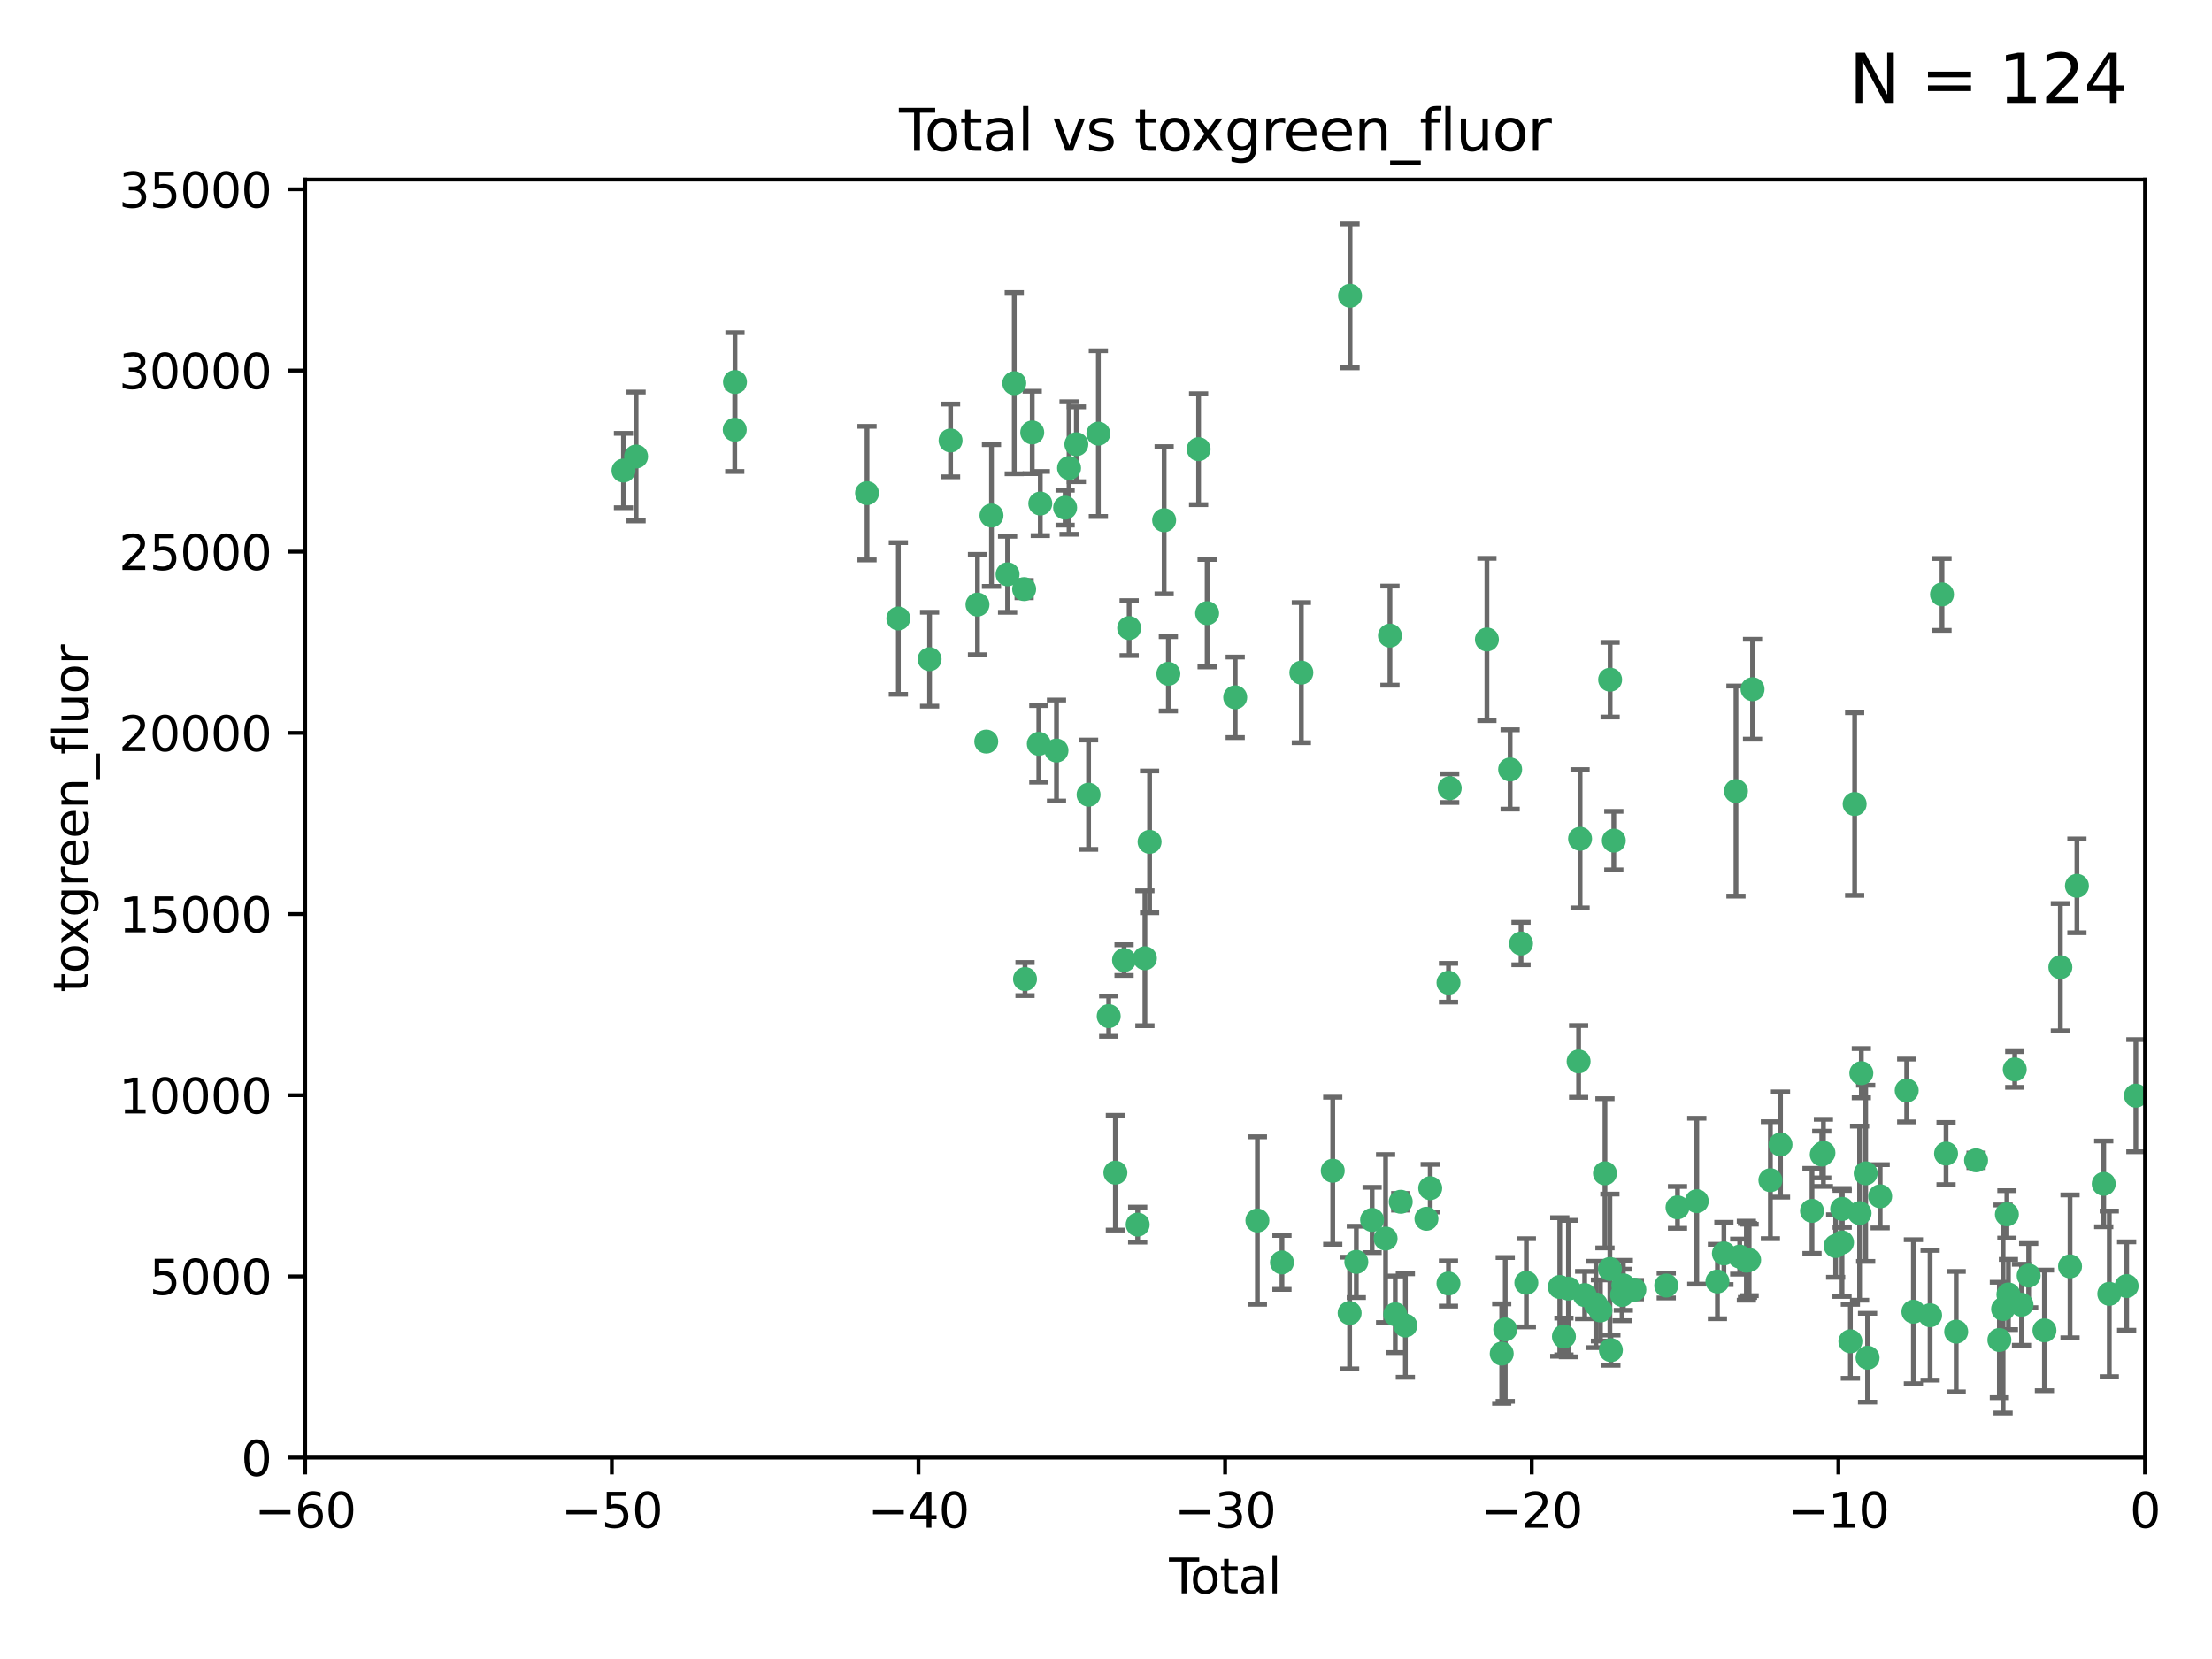 <?xml version="1.0" encoding="utf-8" standalone="no"?>
<!DOCTYPE svg PUBLIC "-//W3C//DTD SVG 1.1//EN"
  "http://www.w3.org/Graphics/SVG/1.1/DTD/svg11.dtd">
<svg xmlns:xlink="http://www.w3.org/1999/xlink" width="460.8pt" height="345.6pt" viewBox="0 0 460.8 345.6" xmlns="http://www.w3.org/2000/svg" version="1.1">
 <defs>
  <style type="text/css">*{stroke-linejoin: round; stroke-linecap: butt}</style>
 </defs>
 <g id="figure_1">
  <g id="patch_1">
   <path d="M 0 345.6 
L 460.8 345.6 
L 460.8 0 
L 0 0 
z
" style="fill: #ffffff"/>
  </g>
  <g id="axes_1">
   <g id="patch_2">
    <path d="M 63.571 303.64 
L 446.85 303.64 
L 446.85 37.411 
L 63.571 37.411 
z
" style="fill: #ffffff"/>
   </g>
   <g id="PathCollection_1">
    <defs>
     <path id="m1c96160701" d="M 0 1.118 
C 0.297 1.118 0.581 1 0.791 0.791 
C 1 0.581 1.118 0.297 1.118 0 
C 1.118 -0.297 1 -0.581 0.791 -0.791 
C 0.581 -1 0.297 -1.118 0 -1.118 
C -0.297 -1.118 -0.581 -1 -0.791 -0.791 
C -1 -0.581 -1.118 -0.297 -1.118 0 
C -1.118 0.297 -1 0.581 -0.791 0.791 
C -0.581 1 -0.297 1.118 0 1.118 
z
" style="stroke: #3cb371"/>
    </defs>
    <g clip-path="url(#p389a71bfa3)">
     <use xlink:href="#m1c96160701" x="129.877" y="98.026" style="fill: #3cb371; stroke: #3cb371"/>
     <use xlink:href="#m1c96160701" x="132.505" y="95.094" style="fill: #3cb371; stroke: #3cb371"/>
     <use xlink:href="#m1c96160701" x="153.06" y="89.516" style="fill: #3cb371; stroke: #3cb371"/>
     <use xlink:href="#m1c96160701" x="153.109" y="79.578" style="fill: #3cb371; stroke: #3cb371"/>
     <use xlink:href="#m1c96160701" x="180.613" y="102.727" style="fill: #3cb371; stroke: #3cb371"/>
     <use xlink:href="#m1c96160701" x="187.142" y="128.839" style="fill: #3cb371; stroke: #3cb371"/>
     <use xlink:href="#m1c96160701" x="193.65" y="137.321" style="fill: #3cb371; stroke: #3cb371"/>
     <use xlink:href="#m1c96160701" x="198.022" y="91.754" style="fill: #3cb371; stroke: #3cb371"/>
     <use xlink:href="#m1c96160701" x="203.628" y="125.947" style="fill: #3cb371; stroke: #3cb371"/>
     <use xlink:href="#m1c96160701" x="205.457" y="154.483" style="fill: #3cb371; stroke: #3cb371"/>
     <use xlink:href="#m1c96160701" x="206.546" y="107.386" style="fill: #3cb371; stroke: #3cb371"/>
     <use xlink:href="#m1c96160701" x="209.899" y="119.635" style="fill: #3cb371; stroke: #3cb371"/>
     <use xlink:href="#m1c96160701" x="211.29" y="79.819" style="fill: #3cb371; stroke: #3cb371"/>
     <use xlink:href="#m1c96160701" x="213.346" y="122.72" style="fill: #3cb371; stroke: #3cb371"/>
     <use xlink:href="#m1c96160701" x="213.53" y="203.953" style="fill: #3cb371; stroke: #3cb371"/>
     <use xlink:href="#m1c96160701" x="215.034" y="90.084" style="fill: #3cb371; stroke: #3cb371"/>
     <use xlink:href="#m1c96160701" x="216.408" y="154.954" style="fill: #3cb371; stroke: #3cb371"/>
     <use xlink:href="#m1c96160701" x="216.713" y="104.896" style="fill: #3cb371; stroke: #3cb371"/>
     <use xlink:href="#m1c96160701" x="220.086" y="156.348" style="fill: #3cb371; stroke: #3cb371"/>
     <use xlink:href="#m1c96160701" x="221.886" y="105.756" style="fill: #3cb371; stroke: #3cb371"/>
     <use xlink:href="#m1c96160701" x="222.705" y="97.498" style="fill: #3cb371; stroke: #3cb371"/>
     <use xlink:href="#m1c96160701" x="224.223" y="92.545" style="fill: #3cb371; stroke: #3cb371"/>
     <use xlink:href="#m1c96160701" x="226.771" y="165.548" style="fill: #3cb371; stroke: #3cb371"/>
     <use xlink:href="#m1c96160701" x="228.807" y="90.332" style="fill: #3cb371; stroke: #3cb371"/>
     <use xlink:href="#m1c96160701" x="230.963" y="211.686" style="fill: #3cb371; stroke: #3cb371"/>
     <use xlink:href="#m1c96160701" x="232.354" y="244.292" style="fill: #3cb371; stroke: #3cb371"/>
     <use xlink:href="#m1c96160701" x="234.16" y="200.005" style="fill: #3cb371; stroke: #3cb371"/>
     <use xlink:href="#m1c96160701" x="235.222" y="130.84" style="fill: #3cb371; stroke: #3cb371"/>
     <use xlink:href="#m1c96160701" x="236.998" y="255.109" style="fill: #3cb371; stroke: #3cb371"/>
     <use xlink:href="#m1c96160701" x="238.504" y="199.62" style="fill: #3cb371; stroke: #3cb371"/>
     <use xlink:href="#m1c96160701" x="239.478" y="175.376" style="fill: #3cb371; stroke: #3cb371"/>
     <use xlink:href="#m1c96160701" x="242.509" y="108.373" style="fill: #3cb371; stroke: #3cb371"/>
     <use xlink:href="#m1c96160701" x="243.389" y="140.37" style="fill: #3cb371; stroke: #3cb371"/>
     <use xlink:href="#m1c96160701" x="249.689" y="93.572" style="fill: #3cb371; stroke: #3cb371"/>
     <use xlink:href="#m1c96160701" x="251.465" y="127.738" style="fill: #3cb371; stroke: #3cb371"/>
     <use xlink:href="#m1c96160701" x="257.315" y="145.262" style="fill: #3cb371; stroke: #3cb371"/>
     <use xlink:href="#m1c96160701" x="261.938" y="254.258" style="fill: #3cb371; stroke: #3cb371"/>
     <use xlink:href="#m1c96160701" x="267.055" y="262.988" style="fill: #3cb371; stroke: #3cb371"/>
     <use xlink:href="#m1c96160701" x="271.094" y="140.122" style="fill: #3cb371; stroke: #3cb371"/>
     <use xlink:href="#m1c96160701" x="277.635" y="243.887" style="fill: #3cb371; stroke: #3cb371"/>
     <use xlink:href="#m1c96160701" x="281.152" y="273.532" style="fill: #3cb371; stroke: #3cb371"/>
     <use xlink:href="#m1c96160701" x="281.237" y="61.614" style="fill: #3cb371; stroke: #3cb371"/>
     <use xlink:href="#m1c96160701" x="282.545" y="262.875" style="fill: #3cb371; stroke: #3cb371"/>
     <use xlink:href="#m1c96160701" x="285.834" y="254.138" style="fill: #3cb371; stroke: #3cb371"/>
     <use xlink:href="#m1c96160701" x="288.645" y="258.016" style="fill: #3cb371; stroke: #3cb371"/>
     <use xlink:href="#m1c96160701" x="289.552" y="132.411" style="fill: #3cb371; stroke: #3cb371"/>
     <use xlink:href="#m1c96160701" x="290.659" y="273.79" style="fill: #3cb371; stroke: #3cb371"/>
     <use xlink:href="#m1c96160701" x="291.798" y="250.352" style="fill: #3cb371; stroke: #3cb371"/>
     <use xlink:href="#m1c96160701" x="292.762" y="276.134" style="fill: #3cb371; stroke: #3cb371"/>
     <use xlink:href="#m1c96160701" x="297.153" y="253.893" style="fill: #3cb371; stroke: #3cb371"/>
     <use xlink:href="#m1c96160701" x="297.94" y="247.522" style="fill: #3cb371; stroke: #3cb371"/>
     <use xlink:href="#m1c96160701" x="301.742" y="267.383" style="fill: #3cb371; stroke: #3cb371"/>
     <use xlink:href="#m1c96160701" x="301.749" y="204.723" style="fill: #3cb371; stroke: #3cb371"/>
     <use xlink:href="#m1c96160701" x="301.998" y="164.19" style="fill: #3cb371; stroke: #3cb371"/>
     <use xlink:href="#m1c96160701" x="309.75" y="133.213" style="fill: #3cb371; stroke: #3cb371"/>
     <use xlink:href="#m1c96160701" x="312.834" y="281.982" style="fill: #3cb371; stroke: #3cb371"/>
     <use xlink:href="#m1c96160701" x="313.569" y="276.945" style="fill: #3cb371; stroke: #3cb371"/>
     <use xlink:href="#m1c96160701" x="314.588" y="160.289" style="fill: #3cb371; stroke: #3cb371"/>
     <use xlink:href="#m1c96160701" x="316.858" y="196.552" style="fill: #3cb371; stroke: #3cb371"/>
     <use xlink:href="#m1c96160701" x="317.967" y="267.229" style="fill: #3cb371; stroke: #3cb371"/>
     <use xlink:href="#m1c96160701" x="324.927" y="268.102" style="fill: #3cb371; stroke: #3cb371"/>
     <use xlink:href="#m1c96160701" x="325.793" y="278.414" style="fill: #3cb371; stroke: #3cb371"/>
     <use xlink:href="#m1c96160701" x="326.734" y="268.44" style="fill: #3cb371; stroke: #3cb371"/>
     <use xlink:href="#m1c96160701" x="328.853" y="221.118" style="fill: #3cb371; stroke: #3cb371"/>
     <use xlink:href="#m1c96160701" x="329.157" y="174.728" style="fill: #3cb371; stroke: #3cb371"/>
     <use xlink:href="#m1c96160701" x="330.114" y="269.79" style="fill: #3cb371; stroke: #3cb371"/>
     <use xlink:href="#m1c96160701" x="332.452" y="271.745" style="fill: #3cb371; stroke: #3cb371"/>
     <use xlink:href="#m1c96160701" x="333.402" y="272.996" style="fill: #3cb371; stroke: #3cb371"/>
     <use xlink:href="#m1c96160701" x="334.342" y="244.424" style="fill: #3cb371; stroke: #3cb371"/>
     <use xlink:href="#m1c96160701" x="335.371" y="264.357" style="fill: #3cb371; stroke: #3cb371"/>
     <use xlink:href="#m1c96160701" x="335.418" y="141.593" style="fill: #3cb371; stroke: #3cb371"/>
     <use xlink:href="#m1c96160701" x="335.578" y="281.256" style="fill: #3cb371; stroke: #3cb371"/>
     <use xlink:href="#m1c96160701" x="336.187" y="175.112" style="fill: #3cb371; stroke: #3cb371"/>
     <use xlink:href="#m1c96160701" x="337.906" y="269.764" style="fill: #3cb371; stroke: #3cb371"/>
     <use xlink:href="#m1c96160701" x="338.167" y="267.759" style="fill: #3cb371; stroke: #3cb371"/>
     <use xlink:href="#m1c96160701" x="340.468" y="268.66" style="fill: #3cb371; stroke: #3cb371"/>
     <use xlink:href="#m1c96160701" x="347.109" y="267.805" style="fill: #3cb371; stroke: #3cb371"/>
     <use xlink:href="#m1c96160701" x="349.456" y="251.524" style="fill: #3cb371; stroke: #3cb371"/>
     <use xlink:href="#m1c96160701" x="353.472" y="250.228" style="fill: #3cb371; stroke: #3cb371"/>
     <use xlink:href="#m1c96160701" x="357.773" y="266.964" style="fill: #3cb371; stroke: #3cb371"/>
     <use xlink:href="#m1c96160701" x="359.119" y="261.117" style="fill: #3cb371; stroke: #3cb371"/>
     <use xlink:href="#m1c96160701" x="361.634" y="164.794" style="fill: #3cb371; stroke: #3cb371"/>
     <use xlink:href="#m1c96160701" x="362.418" y="261.772" style="fill: #3cb371; stroke: #3cb371"/>
     <use xlink:href="#m1c96160701" x="363.802" y="262.628" style="fill: #3cb371; stroke: #3cb371"/>
     <use xlink:href="#m1c96160701" x="364.037" y="262.571" style="fill: #3cb371; stroke: #3cb371"/>
     <use xlink:href="#m1c96160701" x="364.379" y="262.474" style="fill: #3cb371; stroke: #3cb371"/>
     <use xlink:href="#m1c96160701" x="365.089" y="143.576" style="fill: #3cb371; stroke: #3cb371"/>
     <use xlink:href="#m1c96160701" x="368.806" y="245.856" style="fill: #3cb371; stroke: #3cb371"/>
     <use xlink:href="#m1c96160701" x="370.913" y="238.42" style="fill: #3cb371; stroke: #3cb371"/>
     <use xlink:href="#m1c96160701" x="377.474" y="252.246" style="fill: #3cb371; stroke: #3cb371"/>
     <use xlink:href="#m1c96160701" x="379.506" y="240.511" style="fill: #3cb371; stroke: #3cb371"/>
     <use xlink:href="#m1c96160701" x="379.855" y="240.162" style="fill: #3cb371; stroke: #3cb371"/>
     <use xlink:href="#m1c96160701" x="382.402" y="259.568" style="fill: #3cb371; stroke: #3cb371"/>
     <use xlink:href="#m1c96160701" x="383.73" y="258.827" style="fill: #3cb371; stroke: #3cb371"/>
     <use xlink:href="#m1c96160701" x="383.763" y="251.838" style="fill: #3cb371; stroke: #3cb371"/>
     <use xlink:href="#m1c96160701" x="385.471" y="279.423" style="fill: #3cb371; stroke: #3cb371"/>
     <use xlink:href="#m1c96160701" x="386.359" y="167.495" style="fill: #3cb371; stroke: #3cb371"/>
     <use xlink:href="#m1c96160701" x="387.387" y="252.723" style="fill: #3cb371; stroke: #3cb371"/>
     <use xlink:href="#m1c96160701" x="387.751" y="223.562" style="fill: #3cb371; stroke: #3cb371"/>
     <use xlink:href="#m1c96160701" x="388.656" y="244.428" style="fill: #3cb371; stroke: #3cb371"/>
     <use xlink:href="#m1c96160701" x="389.05" y="282.837" style="fill: #3cb371; stroke: #3cb371"/>
     <use xlink:href="#m1c96160701" x="391.674" y="249.211" style="fill: #3cb371; stroke: #3cb371"/>
     <use xlink:href="#m1c96160701" x="397.202" y="227.169" style="fill: #3cb371; stroke: #3cb371"/>
     <use xlink:href="#m1c96160701" x="398.598" y="273.254" style="fill: #3cb371; stroke: #3cb371"/>
     <use xlink:href="#m1c96160701" x="402.078" y="273.991" style="fill: #3cb371; stroke: #3cb371"/>
     <use xlink:href="#m1c96160701" x="404.555" y="123.828" style="fill: #3cb371; stroke: #3cb371"/>
     <use xlink:href="#m1c96160701" x="405.4" y="240.314" style="fill: #3cb371; stroke: #3cb371"/>
     <use xlink:href="#m1c96160701" x="407.511" y="277.409" style="fill: #3cb371; stroke: #3cb371"/>
     <use xlink:href="#m1c96160701" x="411.653" y="241.718" style="fill: #3cb371; stroke: #3cb371"/>
     <use xlink:href="#m1c96160701" x="416.507" y="279.141" style="fill: #3cb371; stroke: #3cb371"/>
     <use xlink:href="#m1c96160701" x="417.282" y="272.694" style="fill: #3cb371; stroke: #3cb371"/>
     <use xlink:href="#m1c96160701" x="418.073" y="252.978" style="fill: #3cb371; stroke: #3cb371"/>
     <use xlink:href="#m1c96160701" x="418.393" y="269.669" style="fill: #3cb371; stroke: #3cb371"/>
     <use xlink:href="#m1c96160701" x="419.711" y="222.785" style="fill: #3cb371; stroke: #3cb371"/>
     <use xlink:href="#m1c96160701" x="421.119" y="271.808" style="fill: #3cb371; stroke: #3cb371"/>
     <use xlink:href="#m1c96160701" x="422.61" y="265.728" style="fill: #3cb371; stroke: #3cb371"/>
     <use xlink:href="#m1c96160701" x="425.895" y="277.145" style="fill: #3cb371; stroke: #3cb371"/>
     <use xlink:href="#m1c96160701" x="429.212" y="201.488" style="fill: #3cb371; stroke: #3cb371"/>
     <use xlink:href="#m1c96160701" x="431.226" y="263.81" style="fill: #3cb371; stroke: #3cb371"/>
     <use xlink:href="#m1c96160701" x="432.66" y="184.534" style="fill: #3cb371; stroke: #3cb371"/>
     <use xlink:href="#m1c96160701" x="438.245" y="246.624" style="fill: #3cb371; stroke: #3cb371"/>
     <use xlink:href="#m1c96160701" x="439.403" y="269.532" style="fill: #3cb371; stroke: #3cb371"/>
     <use xlink:href="#m1c96160701" x="443.019" y="267.91" style="fill: #3cb371; stroke: #3cb371"/>
     <use xlink:href="#m1c96160701" x="444.939" y="228.248" style="fill: #3cb371; stroke: #3cb371"/>
    </g>
   </g>
   <g id="matplotlib.axis_1">
    <g id="xtick_1">
     <g id="line2d_1">
      <defs>
       <path id="m990052337f" d="M 0 0 
L 0 3.5 
" style="stroke: #000000; stroke-width: 0.8"/>
      </defs>
      <g>
       <use xlink:href="#m990052337f" x="63.571" y="303.64" style="stroke: #000000; stroke-width: 0.8"/>
      </g>
     </g>
     <g id="text_1">
      <!-- −60 -->
      <g transform="translate(53.019 318.238)scale(0.1 -0.1)">
       <defs>
        <path id="DejaVuSans-2212" d="M 678 2272 
L 4684 2272 
L 4684 1741 
L 678 1741 
L 678 2272 
z
" transform="scale(0.016)"/>
        <path id="DejaVuSans-36" d="M 2113 2584 
Q 1688 2584 1439 2293 
Q 1191 2003 1191 1497 
Q 1191 994 1439 701 
Q 1688 409 2113 409 
Q 2538 409 2786 701 
Q 3034 994 3034 1497 
Q 3034 2003 2786 2293 
Q 2538 2584 2113 2584 
z
M 3366 4563 
L 3366 3988 
Q 3128 4100 2886 4159 
Q 2644 4219 2406 4219 
Q 1781 4219 1451 3797 
Q 1122 3375 1075 2522 
Q 1259 2794 1537 2939 
Q 1816 3084 2150 3084 
Q 2853 3084 3261 2657 
Q 3669 2231 3669 1497 
Q 3669 778 3244 343 
Q 2819 -91 2113 -91 
Q 1303 -91 875 529 
Q 447 1150 447 2328 
Q 447 3434 972 4092 
Q 1497 4750 2381 4750 
Q 2619 4750 2861 4703 
Q 3103 4656 3366 4563 
z
" transform="scale(0.016)"/>
        <path id="DejaVuSans-30" d="M 2034 4250 
Q 1547 4250 1301 3770 
Q 1056 3291 1056 2328 
Q 1056 1369 1301 889 
Q 1547 409 2034 409 
Q 2525 409 2770 889 
Q 3016 1369 3016 2328 
Q 3016 3291 2770 3770 
Q 2525 4250 2034 4250 
z
M 2034 4750 
Q 2819 4750 3233 4129 
Q 3647 3509 3647 2328 
Q 3647 1150 3233 529 
Q 2819 -91 2034 -91 
Q 1250 -91 836 529 
Q 422 1150 422 2328 
Q 422 3509 836 4129 
Q 1250 4750 2034 4750 
z
" transform="scale(0.016)"/>
       </defs>
       <use xlink:href="#DejaVuSans-2212"/>
       <use xlink:href="#DejaVuSans-36" x="83.789"/>
       <use xlink:href="#DejaVuSans-30" x="147.412"/>
      </g>
     </g>
    </g>
    <g id="xtick_2">
     <g id="line2d_2">
      <g>
       <use xlink:href="#m990052337f" x="127.451" y="303.64" style="stroke: #000000; stroke-width: 0.8"/>
      </g>
     </g>
     <g id="text_2">
      <!-- −50 -->
      <g transform="translate(116.899 318.238)scale(0.1 -0.1)">
       <defs>
        <path id="DejaVuSans-35" d="M 691 4666 
L 3169 4666 
L 3169 4134 
L 1269 4134 
L 1269 2991 
Q 1406 3038 1543 3061 
Q 1681 3084 1819 3084 
Q 2600 3084 3056 2656 
Q 3513 2228 3513 1497 
Q 3513 744 3044 326 
Q 2575 -91 1722 -91 
Q 1428 -91 1123 -41 
Q 819 9 494 109 
L 494 744 
Q 775 591 1075 516 
Q 1375 441 1709 441 
Q 2250 441 2565 725 
Q 2881 1009 2881 1497 
Q 2881 1984 2565 2268 
Q 2250 2553 1709 2553 
Q 1456 2553 1204 2497 
Q 953 2441 691 2322 
L 691 4666 
z
" transform="scale(0.016)"/>
       </defs>
       <use xlink:href="#DejaVuSans-2212"/>
       <use xlink:href="#DejaVuSans-35" x="83.789"/>
       <use xlink:href="#DejaVuSans-30" x="147.412"/>
      </g>
     </g>
    </g>
    <g id="xtick_3">
     <g id="line2d_3">
      <g>
       <use xlink:href="#m990052337f" x="191.331" y="303.64" style="stroke: #000000; stroke-width: 0.8"/>
      </g>
     </g>
     <g id="text_3">
      <!-- −40 -->
      <g transform="translate(180.778 318.238)scale(0.1 -0.1)">
       <defs>
        <path id="DejaVuSans-34" d="M 2419 4116 
L 825 1625 
L 2419 1625 
L 2419 4116 
z
M 2253 4666 
L 3047 4666 
L 3047 1625 
L 3713 1625 
L 3713 1100 
L 3047 1100 
L 3047 0 
L 2419 0 
L 2419 1100 
L 313 1100 
L 313 1709 
L 2253 4666 
z
" transform="scale(0.016)"/>
       </defs>
       <use xlink:href="#DejaVuSans-2212"/>
       <use xlink:href="#DejaVuSans-34" x="83.789"/>
       <use xlink:href="#DejaVuSans-30" x="147.412"/>
      </g>
     </g>
    </g>
    <g id="xtick_4">
     <g id="line2d_4">
      <g>
       <use xlink:href="#m990052337f" x="255.211" y="303.64" style="stroke: #000000; stroke-width: 0.8"/>
      </g>
     </g>
     <g id="text_4">
      <!-- −30 -->
      <g transform="translate(244.658 318.238)scale(0.1 -0.1)">
       <defs>
        <path id="DejaVuSans-33" d="M 2597 2516 
Q 3050 2419 3304 2112 
Q 3559 1806 3559 1356 
Q 3559 666 3084 287 
Q 2609 -91 1734 -91 
Q 1441 -91 1130 -33 
Q 819 25 488 141 
L 488 750 
Q 750 597 1062 519 
Q 1375 441 1716 441 
Q 2309 441 2620 675 
Q 2931 909 2931 1356 
Q 2931 1769 2642 2001 
Q 2353 2234 1838 2234 
L 1294 2234 
L 1294 2753 
L 1863 2753 
Q 2328 2753 2575 2939 
Q 2822 3125 2822 3475 
Q 2822 3834 2567 4026 
Q 2313 4219 1838 4219 
Q 1578 4219 1281 4162 
Q 984 4106 628 3988 
L 628 4550 
Q 988 4650 1302 4700 
Q 1616 4750 1894 4750 
Q 2613 4750 3031 4423 
Q 3450 4097 3450 3541 
Q 3450 3153 3228 2886 
Q 3006 2619 2597 2516 
z
" transform="scale(0.016)"/>
       </defs>
       <use xlink:href="#DejaVuSans-2212"/>
       <use xlink:href="#DejaVuSans-33" x="83.789"/>
       <use xlink:href="#DejaVuSans-30" x="147.412"/>
      </g>
     </g>
    </g>
    <g id="xtick_5">
     <g id="line2d_5">
      <g>
       <use xlink:href="#m990052337f" x="319.09" y="303.64" style="stroke: #000000; stroke-width: 0.8"/>
      </g>
     </g>
     <g id="text_5">
      <!-- −20 -->
      <g transform="translate(308.538 318.238)scale(0.1 -0.1)">
       <defs>
        <path id="DejaVuSans-32" d="M 1228 531 
L 3431 531 
L 3431 0 
L 469 0 
L 469 531 
Q 828 903 1448 1529 
Q 2069 2156 2228 2338 
Q 2531 2678 2651 2914 
Q 2772 3150 2772 3378 
Q 2772 3750 2511 3984 
Q 2250 4219 1831 4219 
Q 1534 4219 1204 4116 
Q 875 4013 500 3803 
L 500 4441 
Q 881 4594 1212 4672 
Q 1544 4750 1819 4750 
Q 2544 4750 2975 4387 
Q 3406 4025 3406 3419 
Q 3406 3131 3298 2873 
Q 3191 2616 2906 2266 
Q 2828 2175 2409 1742 
Q 1991 1309 1228 531 
z
" transform="scale(0.016)"/>
       </defs>
       <use xlink:href="#DejaVuSans-2212"/>
       <use xlink:href="#DejaVuSans-32" x="83.789"/>
       <use xlink:href="#DejaVuSans-30" x="147.412"/>
      </g>
     </g>
    </g>
    <g id="xtick_6">
     <g id="line2d_6">
      <g>
       <use xlink:href="#m990052337f" x="382.97" y="303.64" style="stroke: #000000; stroke-width: 0.8"/>
      </g>
     </g>
     <g id="text_6">
      <!-- −10 -->
      <g transform="translate(372.418 318.238)scale(0.1 -0.1)">
       <defs>
        <path id="DejaVuSans-31" d="M 794 531 
L 1825 531 
L 1825 4091 
L 703 3866 
L 703 4441 
L 1819 4666 
L 2450 4666 
L 2450 531 
L 3481 531 
L 3481 0 
L 794 0 
L 794 531 
z
" transform="scale(0.016)"/>
       </defs>
       <use xlink:href="#DejaVuSans-2212"/>
       <use xlink:href="#DejaVuSans-31" x="83.789"/>
       <use xlink:href="#DejaVuSans-30" x="147.412"/>
      </g>
     </g>
    </g>
    <g id="xtick_7">
     <g id="line2d_7">
      <g>
       <use xlink:href="#m990052337f" x="446.85" y="303.64" style="stroke: #000000; stroke-width: 0.8"/>
      </g>
     </g>
     <g id="text_7">
      <!-- 0 -->
      <g transform="translate(443.669 318.238)scale(0.1 -0.1)">
       <use xlink:href="#DejaVuSans-30"/>
      </g>
     </g>
    </g>
    <g id="text_8">
     <!-- Total -->
     <g transform="translate(243.534 331.917)scale(0.1 -0.1)">
      <defs>
       <path id="DejaVuSans-54" d="M -19 4666 
L 3928 4666 
L 3928 4134 
L 2272 4134 
L 2272 0 
L 1638 0 
L 1638 4134 
L -19 4134 
L -19 4666 
z
" transform="scale(0.016)"/>
       <path id="DejaVuSans-6f" d="M 1959 3097 
Q 1497 3097 1228 2736 
Q 959 2375 959 1747 
Q 959 1119 1226 758 
Q 1494 397 1959 397 
Q 2419 397 2687 759 
Q 2956 1122 2956 1747 
Q 2956 2369 2687 2733 
Q 2419 3097 1959 3097 
z
M 1959 3584 
Q 2709 3584 3137 3096 
Q 3566 2609 3566 1747 
Q 3566 888 3137 398 
Q 2709 -91 1959 -91 
Q 1206 -91 779 398 
Q 353 888 353 1747 
Q 353 2609 779 3096 
Q 1206 3584 1959 3584 
z
" transform="scale(0.016)"/>
       <path id="DejaVuSans-74" d="M 1172 4494 
L 1172 3500 
L 2356 3500 
L 2356 3053 
L 1172 3053 
L 1172 1153 
Q 1172 725 1289 603 
Q 1406 481 1766 481 
L 2356 481 
L 2356 0 
L 1766 0 
Q 1100 0 847 248 
Q 594 497 594 1153 
L 594 3053 
L 172 3053 
L 172 3500 
L 594 3500 
L 594 4494 
L 1172 4494 
z
" transform="scale(0.016)"/>
       <path id="DejaVuSans-61" d="M 2194 1759 
Q 1497 1759 1228 1600 
Q 959 1441 959 1056 
Q 959 750 1161 570 
Q 1363 391 1709 391 
Q 2188 391 2477 730 
Q 2766 1069 2766 1631 
L 2766 1759 
L 2194 1759 
z
M 3341 1997 
L 3341 0 
L 2766 0 
L 2766 531 
Q 2569 213 2275 61 
Q 1981 -91 1556 -91 
Q 1019 -91 701 211 
Q 384 513 384 1019 
Q 384 1609 779 1909 
Q 1175 2209 1959 2209 
L 2766 2209 
L 2766 2266 
Q 2766 2663 2505 2880 
Q 2244 3097 1772 3097 
Q 1472 3097 1187 3025 
Q 903 2953 641 2809 
L 641 3341 
Q 956 3463 1253 3523 
Q 1550 3584 1831 3584 
Q 2591 3584 2966 3190 
Q 3341 2797 3341 1997 
z
" transform="scale(0.016)"/>
       <path id="DejaVuSans-6c" d="M 603 4863 
L 1178 4863 
L 1178 0 
L 603 0 
L 603 4863 
z
" transform="scale(0.016)"/>
      </defs>
      <use xlink:href="#DejaVuSans-54"/>
      <use xlink:href="#DejaVuSans-6f" x="44.084"/>
      <use xlink:href="#DejaVuSans-74" x="105.266"/>
      <use xlink:href="#DejaVuSans-61" x="144.475"/>
      <use xlink:href="#DejaVuSans-6c" x="205.754"/>
     </g>
    </g>
   </g>
   <g id="matplotlib.axis_2">
    <g id="ytick_1">
     <g id="line2d_8">
      <defs>
       <path id="m2739f183e6" d="M 0 0 
L -3.5 0 
" style="stroke: #000000; stroke-width: 0.8"/>
      </defs>
      <g>
       <use xlink:href="#m2739f183e6" x="63.571" y="303.64" style="stroke: #000000; stroke-width: 0.8"/>
      </g>
     </g>
     <g id="text_9">
      <!-- 0 -->
      <g transform="translate(50.209 307.439)scale(0.1 -0.1)">
       <use xlink:href="#DejaVuSans-30"/>
      </g>
     </g>
    </g>
    <g id="ytick_2">
     <g id="line2d_9">
      <g>
       <use xlink:href="#m2739f183e6" x="63.571" y="265.897" style="stroke: #000000; stroke-width: 0.8"/>
      </g>
     </g>
     <g id="text_10">
      <!-- 5000 -->
      <g transform="translate(31.121 269.696)scale(0.1 -0.1)">
       <use xlink:href="#DejaVuSans-35"/>
       <use xlink:href="#DejaVuSans-30" x="63.623"/>
       <use xlink:href="#DejaVuSans-30" x="127.246"/>
       <use xlink:href="#DejaVuSans-30" x="190.869"/>
      </g>
     </g>
    </g>
    <g id="ytick_3">
     <g id="line2d_10">
      <g>
       <use xlink:href="#m2739f183e6" x="63.571" y="228.154" style="stroke: #000000; stroke-width: 0.8"/>
      </g>
     </g>
     <g id="text_11">
      <!-- 10000 -->
      <g transform="translate(24.759 231.953)scale(0.1 -0.1)">
       <use xlink:href="#DejaVuSans-31"/>
       <use xlink:href="#DejaVuSans-30" x="63.623"/>
       <use xlink:href="#DejaVuSans-30" x="127.246"/>
       <use xlink:href="#DejaVuSans-30" x="190.869"/>
       <use xlink:href="#DejaVuSans-30" x="254.492"/>
      </g>
     </g>
    </g>
    <g id="ytick_4">
     <g id="line2d_11">
      <g>
       <use xlink:href="#m2739f183e6" x="63.571" y="190.411" style="stroke: #000000; stroke-width: 0.8"/>
      </g>
     </g>
     <g id="text_12">
      <!-- 15000 -->
      <g transform="translate(24.759 194.21)scale(0.1 -0.1)">
       <use xlink:href="#DejaVuSans-31"/>
       <use xlink:href="#DejaVuSans-35" x="63.623"/>
       <use xlink:href="#DejaVuSans-30" x="127.246"/>
       <use xlink:href="#DejaVuSans-30" x="190.869"/>
       <use xlink:href="#DejaVuSans-30" x="254.492"/>
      </g>
     </g>
    </g>
    <g id="ytick_5">
     <g id="line2d_12">
      <g>
       <use xlink:href="#m2739f183e6" x="63.571" y="152.668" style="stroke: #000000; stroke-width: 0.8"/>
      </g>
     </g>
     <g id="text_13">
      <!-- 20000 -->
      <g transform="translate(24.759 156.467)scale(0.1 -0.1)">
       <use xlink:href="#DejaVuSans-32"/>
       <use xlink:href="#DejaVuSans-30" x="63.623"/>
       <use xlink:href="#DejaVuSans-30" x="127.246"/>
       <use xlink:href="#DejaVuSans-30" x="190.869"/>
       <use xlink:href="#DejaVuSans-30" x="254.492"/>
      </g>
     </g>
    </g>
    <g id="ytick_6">
     <g id="line2d_13">
      <g>
       <use xlink:href="#m2739f183e6" x="63.571" y="114.925" style="stroke: #000000; stroke-width: 0.8"/>
      </g>
     </g>
     <g id="text_14">
      <!-- 25000 -->
      <g transform="translate(24.759 118.724)scale(0.1 -0.1)">
       <use xlink:href="#DejaVuSans-32"/>
       <use xlink:href="#DejaVuSans-35" x="63.623"/>
       <use xlink:href="#DejaVuSans-30" x="127.246"/>
       <use xlink:href="#DejaVuSans-30" x="190.869"/>
       <use xlink:href="#DejaVuSans-30" x="254.492"/>
      </g>
     </g>
    </g>
    <g id="ytick_7">
     <g id="line2d_14">
      <g>
       <use xlink:href="#m2739f183e6" x="63.571" y="77.181" style="stroke: #000000; stroke-width: 0.8"/>
      </g>
     </g>
     <g id="text_15">
      <!-- 30000 -->
      <g transform="translate(24.759 80.981)scale(0.1 -0.1)">
       <use xlink:href="#DejaVuSans-33"/>
       <use xlink:href="#DejaVuSans-30" x="63.623"/>
       <use xlink:href="#DejaVuSans-30" x="127.246"/>
       <use xlink:href="#DejaVuSans-30" x="190.869"/>
       <use xlink:href="#DejaVuSans-30" x="254.492"/>
      </g>
     </g>
    </g>
    <g id="ytick_8">
     <g id="line2d_15">
      <g>
       <use xlink:href="#m2739f183e6" x="63.571" y="39.438" style="stroke: #000000; stroke-width: 0.8"/>
      </g>
     </g>
     <g id="text_16">
      <!-- 35000 -->
      <g transform="translate(24.759 43.238)scale(0.1 -0.1)">
       <use xlink:href="#DejaVuSans-33"/>
       <use xlink:href="#DejaVuSans-35" x="63.623"/>
       <use xlink:href="#DejaVuSans-30" x="127.246"/>
       <use xlink:href="#DejaVuSans-30" x="190.869"/>
       <use xlink:href="#DejaVuSans-30" x="254.492"/>
      </g>
     </g>
    </g>
    <g id="text_17">
     <!-- toxgreen_fluor -->
     <g transform="translate(18.401 206.72)rotate(-90)scale(0.1 -0.1)">
      <defs>
       <path id="DejaVuSans-78" d="M 3513 3500 
L 2247 1797 
L 3578 0 
L 2900 0 
L 1881 1375 
L 863 0 
L 184 0 
L 1544 1831 
L 300 3500 
L 978 3500 
L 1906 2253 
L 2834 3500 
L 3513 3500 
z
" transform="scale(0.016)"/>
       <path id="DejaVuSans-67" d="M 2906 1791 
Q 2906 2416 2648 2759 
Q 2391 3103 1925 3103 
Q 1463 3103 1205 2759 
Q 947 2416 947 1791 
Q 947 1169 1205 825 
Q 1463 481 1925 481 
Q 2391 481 2648 825 
Q 2906 1169 2906 1791 
z
M 3481 434 
Q 3481 -459 3084 -895 
Q 2688 -1331 1869 -1331 
Q 1566 -1331 1297 -1286 
Q 1028 -1241 775 -1147 
L 775 -588 
Q 1028 -725 1275 -790 
Q 1522 -856 1778 -856 
Q 2344 -856 2625 -561 
Q 2906 -266 2906 331 
L 2906 616 
Q 2728 306 2450 153 
Q 2172 0 1784 0 
Q 1141 0 747 490 
Q 353 981 353 1791 
Q 353 2603 747 3093 
Q 1141 3584 1784 3584 
Q 2172 3584 2450 3431 
Q 2728 3278 2906 2969 
L 2906 3500 
L 3481 3500 
L 3481 434 
z
" transform="scale(0.016)"/>
       <path id="DejaVuSans-72" d="M 2631 2963 
Q 2534 3019 2420 3045 
Q 2306 3072 2169 3072 
Q 1681 3072 1420 2755 
Q 1159 2438 1159 1844 
L 1159 0 
L 581 0 
L 581 3500 
L 1159 3500 
L 1159 2956 
Q 1341 3275 1631 3429 
Q 1922 3584 2338 3584 
Q 2397 3584 2469 3576 
Q 2541 3569 2628 3553 
L 2631 2963 
z
" transform="scale(0.016)"/>
       <path id="DejaVuSans-65" d="M 3597 1894 
L 3597 1613 
L 953 1613 
Q 991 1019 1311 708 
Q 1631 397 2203 397 
Q 2534 397 2845 478 
Q 3156 559 3463 722 
L 3463 178 
Q 3153 47 2828 -22 
Q 2503 -91 2169 -91 
Q 1331 -91 842 396 
Q 353 884 353 1716 
Q 353 2575 817 3079 
Q 1281 3584 2069 3584 
Q 2775 3584 3186 3129 
Q 3597 2675 3597 1894 
z
M 3022 2063 
Q 3016 2534 2758 2815 
Q 2500 3097 2075 3097 
Q 1594 3097 1305 2825 
Q 1016 2553 972 2059 
L 3022 2063 
z
" transform="scale(0.016)"/>
       <path id="DejaVuSans-6e" d="M 3513 2113 
L 3513 0 
L 2938 0 
L 2938 2094 
Q 2938 2591 2744 2837 
Q 2550 3084 2163 3084 
Q 1697 3084 1428 2787 
Q 1159 2491 1159 1978 
L 1159 0 
L 581 0 
L 581 3500 
L 1159 3500 
L 1159 2956 
Q 1366 3272 1645 3428 
Q 1925 3584 2291 3584 
Q 2894 3584 3203 3211 
Q 3513 2838 3513 2113 
z
" transform="scale(0.016)"/>
       <path id="DejaVuSans-5f" d="M 3263 -1063 
L 3263 -1509 
L -63 -1509 
L -63 -1063 
L 3263 -1063 
z
" transform="scale(0.016)"/>
       <path id="DejaVuSans-66" d="M 2375 4863 
L 2375 4384 
L 1825 4384 
Q 1516 4384 1395 4259 
Q 1275 4134 1275 3809 
L 1275 3500 
L 2222 3500 
L 2222 3053 
L 1275 3053 
L 1275 0 
L 697 0 
L 697 3053 
L 147 3053 
L 147 3500 
L 697 3500 
L 697 3744 
Q 697 4328 969 4595 
Q 1241 4863 1831 4863 
L 2375 4863 
z
" transform="scale(0.016)"/>
       <path id="DejaVuSans-75" d="M 544 1381 
L 544 3500 
L 1119 3500 
L 1119 1403 
Q 1119 906 1312 657 
Q 1506 409 1894 409 
Q 2359 409 2629 706 
Q 2900 1003 2900 1516 
L 2900 3500 
L 3475 3500 
L 3475 0 
L 2900 0 
L 2900 538 
Q 2691 219 2414 64 
Q 2138 -91 1772 -91 
Q 1169 -91 856 284 
Q 544 659 544 1381 
z
M 1991 3584 
L 1991 3584 
z
" transform="scale(0.016)"/>
      </defs>
      <use xlink:href="#DejaVuSans-74"/>
      <use xlink:href="#DejaVuSans-6f" x="39.209"/>
      <use xlink:href="#DejaVuSans-78" x="97.266"/>
      <use xlink:href="#DejaVuSans-67" x="156.445"/>
      <use xlink:href="#DejaVuSans-72" x="219.922"/>
      <use xlink:href="#DejaVuSans-65" x="258.785"/>
      <use xlink:href="#DejaVuSans-65" x="320.309"/>
      <use xlink:href="#DejaVuSans-6e" x="381.832"/>
      <use xlink:href="#DejaVuSans-5f" x="445.211"/>
      <use xlink:href="#DejaVuSans-66" x="495.211"/>
      <use xlink:href="#DejaVuSans-6c" x="530.416"/>
      <use xlink:href="#DejaVuSans-75" x="558.199"/>
      <use xlink:href="#DejaVuSans-6f" x="621.578"/>
      <use xlink:href="#DejaVuSans-72" x="682.76"/>
     </g>
    </g>
   </g>
   <g id="LineCollection_1">
    <path d="M 129.877 105.772 
L 129.877 90.281 
" clip-path="url(#p389a71bfa3)" style="fill: none; stroke: #696969"/>
    <path d="M 132.505 108.514 
L 132.505 81.675 
" clip-path="url(#p389a71bfa3)" style="fill: none; stroke: #696969"/>
    <path d="M 153.06 98.217 
L 153.06 80.815 
" clip-path="url(#p389a71bfa3)" style="fill: none; stroke: #696969"/>
    <path d="M 153.109 89.863 
L 153.109 69.294 
" clip-path="url(#p389a71bfa3)" style="fill: none; stroke: #696969"/>
    <path d="M 180.613 116.638 
L 180.613 88.815 
" clip-path="url(#p389a71bfa3)" style="fill: none; stroke: #696969"/>
    <path d="M 187.142 144.637 
L 187.142 113.041 
" clip-path="url(#p389a71bfa3)" style="fill: none; stroke: #696969"/>
    <path d="M 193.65 147.102 
L 193.65 127.541 
" clip-path="url(#p389a71bfa3)" style="fill: none; stroke: #696969"/>
    <path d="M 198.022 99.334 
L 198.022 84.174 
" clip-path="url(#p389a71bfa3)" style="fill: none; stroke: #696969"/>
    <path d="M 203.628 136.397 
L 203.628 115.497 
" clip-path="url(#p389a71bfa3)" style="fill: none; stroke: #696969"/>
    <path d="M 205.457 155.048 
L 205.457 153.918 
" clip-path="url(#p389a71bfa3)" style="fill: none; stroke: #696969"/>
    <path d="M 206.546 122.155 
L 206.546 92.617 
" clip-path="url(#p389a71bfa3)" style="fill: none; stroke: #696969"/>
    <path d="M 209.899 127.554 
L 209.899 111.717 
" clip-path="url(#p389a71bfa3)" style="fill: none; stroke: #696969"/>
    <path d="M 211.29 98.693 
L 211.29 60.945 
" clip-path="url(#p389a71bfa3)" style="fill: none; stroke: #696969"/>
    <path d="M 213.346 124.514 
L 213.346 120.926 
" clip-path="url(#p389a71bfa3)" style="fill: none; stroke: #696969"/>
    <path d="M 213.53 207.405 
L 213.53 200.501 
" clip-path="url(#p389a71bfa3)" style="fill: none; stroke: #696969"/>
    <path d="M 215.034 98.668 
L 215.034 81.501 
" clip-path="url(#p389a71bfa3)" style="fill: none; stroke: #696969"/>
    <path d="M 216.408 162.929 
L 216.408 146.979 
" clip-path="url(#p389a71bfa3)" style="fill: none; stroke: #696969"/>
    <path d="M 216.713 111.578 
L 216.713 98.214 
" clip-path="url(#p389a71bfa3)" style="fill: none; stroke: #696969"/>
    <path d="M 220.086 166.868 
L 220.086 145.829 
" clip-path="url(#p389a71bfa3)" style="fill: none; stroke: #696969"/>
    <path d="M 221.886 109.392 
L 221.886 102.12 
" clip-path="url(#p389a71bfa3)" style="fill: none; stroke: #696969"/>
    <path d="M 222.705 111.302 
L 222.705 83.693 
" clip-path="url(#p389a71bfa3)" style="fill: none; stroke: #696969"/>
    <path d="M 224.223 100.341 
L 224.223 84.749 
" clip-path="url(#p389a71bfa3)" style="fill: none; stroke: #696969"/>
    <path d="M 226.771 176.939 
L 226.771 154.157 
" clip-path="url(#p389a71bfa3)" style="fill: none; stroke: #696969"/>
    <path d="M 228.807 107.592 
L 228.807 73.071 
" clip-path="url(#p389a71bfa3)" style="fill: none; stroke: #696969"/>
    <path d="M 230.963 215.883 
L 230.963 207.488 
" clip-path="url(#p389a71bfa3)" style="fill: none; stroke: #696969"/>
    <path d="M 232.354 256.247 
L 232.354 232.336 
" clip-path="url(#p389a71bfa3)" style="fill: none; stroke: #696969"/>
    <path d="M 234.16 203.204 
L 234.16 196.806 
" clip-path="url(#p389a71bfa3)" style="fill: none; stroke: #696969"/>
    <path d="M 235.222 136.561 
L 235.222 125.12 
" clip-path="url(#p389a71bfa3)" style="fill: none; stroke: #696969"/>
    <path d="M 236.998 258.755 
L 236.998 251.464 
" clip-path="url(#p389a71bfa3)" style="fill: none; stroke: #696969"/>
    <path d="M 238.504 213.675 
L 238.504 185.565 
" clip-path="url(#p389a71bfa3)" style="fill: none; stroke: #696969"/>
    <path d="M 239.478 190.142 
L 239.478 160.609 
" clip-path="url(#p389a71bfa3)" style="fill: none; stroke: #696969"/>
    <path d="M 242.509 123.707 
L 242.509 93.039 
" clip-path="url(#p389a71bfa3)" style="fill: none; stroke: #696969"/>
    <path d="M 243.389 148.106 
L 243.389 132.634 
" clip-path="url(#p389a71bfa3)" style="fill: none; stroke: #696969"/>
    <path d="M 249.689 105.129 
L 249.689 82.016 
" clip-path="url(#p389a71bfa3)" style="fill: none; stroke: #696969"/>
    <path d="M 251.465 138.926 
L 251.465 116.549 
" clip-path="url(#p389a71bfa3)" style="fill: none; stroke: #696969"/>
    <path d="M 257.315 153.647 
L 257.315 136.877 
" clip-path="url(#p389a71bfa3)" style="fill: none; stroke: #696969"/>
    <path d="M 261.938 271.704 
L 261.938 236.813 
" clip-path="url(#p389a71bfa3)" style="fill: none; stroke: #696969"/>
    <path d="M 267.055 268.605 
L 267.055 257.37 
" clip-path="url(#p389a71bfa3)" style="fill: none; stroke: #696969"/>
    <path d="M 271.094 154.719 
L 271.094 125.526 
" clip-path="url(#p389a71bfa3)" style="fill: none; stroke: #696969"/>
    <path d="M 277.635 259.205 
L 277.635 228.569 
" clip-path="url(#p389a71bfa3)" style="fill: none; stroke: #696969"/>
    <path d="M 281.152 285.166 
L 281.152 261.897 
" clip-path="url(#p389a71bfa3)" style="fill: none; stroke: #696969"/>
    <path d="M 281.237 76.614 
L 281.237 46.614 
" clip-path="url(#p389a71bfa3)" style="fill: none; stroke: #696969"/>
    <path d="M 282.545 270.304 
L 282.545 255.447 
" clip-path="url(#p389a71bfa3)" style="fill: none; stroke: #696969"/>
    <path d="M 285.834 260.938 
L 285.834 247.337 
" clip-path="url(#p389a71bfa3)" style="fill: none; stroke: #696969"/>
    <path d="M 288.645 275.516 
L 288.645 240.517 
" clip-path="url(#p389a71bfa3)" style="fill: none; stroke: #696969"/>
    <path d="M 289.552 142.738 
L 289.552 122.084 
" clip-path="url(#p389a71bfa3)" style="fill: none; stroke: #696969"/>
    <path d="M 290.659 281.762 
L 290.659 265.819 
" clip-path="url(#p389a71bfa3)" style="fill: none; stroke: #696969"/>
    <path d="M 291.798 252.089 
L 291.798 248.614 
" clip-path="url(#p389a71bfa3)" style="fill: none; stroke: #696969"/>
    <path d="M 292.762 286.914 
L 292.762 265.354 
" clip-path="url(#p389a71bfa3)" style="fill: none; stroke: #696969"/>
    <path d="M 297.153 254.845 
L 297.153 252.94 
" clip-path="url(#p389a71bfa3)" style="fill: none; stroke: #696969"/>
    <path d="M 297.94 252.489 
L 297.94 242.555 
" clip-path="url(#p389a71bfa3)" style="fill: none; stroke: #696969"/>
    <path d="M 301.742 272.088 
L 301.742 262.678 
" clip-path="url(#p389a71bfa3)" style="fill: none; stroke: #696969"/>
    <path d="M 301.749 208.763 
L 301.749 200.682 
" clip-path="url(#p389a71bfa3)" style="fill: none; stroke: #696969"/>
    <path d="M 301.998 167.175 
L 301.998 161.206 
" clip-path="url(#p389a71bfa3)" style="fill: none; stroke: #696969"/>
    <path d="M 309.75 150.11 
L 309.75 116.316 
" clip-path="url(#p389a71bfa3)" style="fill: none; stroke: #696969"/>
    <path d="M 312.834 292.352 
L 312.834 271.612 
" clip-path="url(#p389a71bfa3)" style="fill: none; stroke: #696969"/>
    <path d="M 313.569 291.925 
L 313.569 261.966 
" clip-path="url(#p389a71bfa3)" style="fill: none; stroke: #696969"/>
    <path d="M 314.588 168.551 
L 314.588 152.026 
" clip-path="url(#p389a71bfa3)" style="fill: none; stroke: #696969"/>
    <path d="M 316.858 200.974 
L 316.858 192.13 
" clip-path="url(#p389a71bfa3)" style="fill: none; stroke: #696969"/>
    <path d="M 317.967 276.417 
L 317.967 258.041 
" clip-path="url(#p389a71bfa3)" style="fill: none; stroke: #696969"/>
    <path d="M 324.927 282.529 
L 324.927 253.675 
" clip-path="url(#p389a71bfa3)" style="fill: none; stroke: #696969"/>
    <path d="M 325.793 282.239 
L 325.793 274.589 
" clip-path="url(#p389a71bfa3)" style="fill: none; stroke: #696969"/>
    <path d="M 326.734 282.654 
L 326.734 254.226 
" clip-path="url(#p389a71bfa3)" style="fill: none; stroke: #696969"/>
    <path d="M 328.853 228.596 
L 328.853 213.64 
" clip-path="url(#p389a71bfa3)" style="fill: none; stroke: #696969"/>
    <path d="M 329.157 189.135 
L 329.157 160.322 
" clip-path="url(#p389a71bfa3)" style="fill: none; stroke: #696969"/>
    <path d="M 330.114 274.732 
L 330.114 264.848 
" clip-path="url(#p389a71bfa3)" style="fill: none; stroke: #696969"/>
    <path d="M 332.452 280.736 
L 332.452 262.753 
" clip-path="url(#p389a71bfa3)" style="fill: none; stroke: #696969"/>
    <path d="M 333.402 279.359 
L 333.402 266.633 
" clip-path="url(#p389a71bfa3)" style="fill: none; stroke: #696969"/>
    <path d="M 334.342 259.965 
L 334.342 228.883 
" clip-path="url(#p389a71bfa3)" style="fill: none; stroke: #696969"/>
    <path d="M 335.371 279.964 
L 335.371 248.75 
" clip-path="url(#p389a71bfa3)" style="fill: none; stroke: #696969"/>
    <path d="M 335.418 149.363 
L 335.418 133.823 
" clip-path="url(#p389a71bfa3)" style="fill: none; stroke: #696969"/>
    <path d="M 335.578 284.411 
L 335.578 278.101 
" clip-path="url(#p389a71bfa3)" style="fill: none; stroke: #696969"/>
    <path d="M 336.187 181.212 
L 336.187 169.013 
" clip-path="url(#p389a71bfa3)" style="fill: none; stroke: #696969"/>
    <path d="M 337.906 275.127 
L 337.906 264.4 
" clip-path="url(#p389a71bfa3)" style="fill: none; stroke: #696969"/>
    <path d="M 338.167 272.962 
L 338.167 262.555 
" clip-path="url(#p389a71bfa3)" style="fill: none; stroke: #696969"/>
    <path d="M 340.468 270.587 
L 340.468 266.733 
" clip-path="url(#p389a71bfa3)" style="fill: none; stroke: #696969"/>
    <path d="M 347.109 270.39 
L 347.109 265.22 
" clip-path="url(#p389a71bfa3)" style="fill: none; stroke: #696969"/>
    <path d="M 349.456 255.883 
L 349.456 247.164 
" clip-path="url(#p389a71bfa3)" style="fill: none; stroke: #696969"/>
    <path d="M 353.472 267.51 
L 353.472 232.946 
" clip-path="url(#p389a71bfa3)" style="fill: none; stroke: #696969"/>
    <path d="M 357.773 274.72 
L 357.773 259.208 
" clip-path="url(#p389a71bfa3)" style="fill: none; stroke: #696969"/>
    <path d="M 359.119 267.597 
L 359.119 254.637 
" clip-path="url(#p389a71bfa3)" style="fill: none; stroke: #696969"/>
    <path d="M 361.634 186.68 
L 361.634 142.908 
" clip-path="url(#p389a71bfa3)" style="fill: none; stroke: #696969"/>
    <path d="M 362.418 265.422 
L 362.418 258.121 
" clip-path="url(#p389a71bfa3)" style="fill: none; stroke: #696969"/>
    <path d="M 363.802 270.857 
L 363.802 254.399 
" clip-path="url(#p389a71bfa3)" style="fill: none; stroke: #696969"/>
    <path d="M 364.037 270.288 
L 364.037 254.854 
" clip-path="url(#p389a71bfa3)" style="fill: none; stroke: #696969"/>
    <path d="M 364.379 269.915 
L 364.379 255.033 
" clip-path="url(#p389a71bfa3)" style="fill: none; stroke: #696969"/>
    <path d="M 365.089 153.98 
L 365.089 133.171 
" clip-path="url(#p389a71bfa3)" style="fill: none; stroke: #696969"/>
    <path d="M 368.806 258.035 
L 368.806 233.677 
" clip-path="url(#p389a71bfa3)" style="fill: none; stroke: #696969"/>
    <path d="M 370.913 249.385 
L 370.913 227.454 
" clip-path="url(#p389a71bfa3)" style="fill: none; stroke: #696969"/>
    <path d="M 377.474 261.1 
L 377.474 243.393 
" clip-path="url(#p389a71bfa3)" style="fill: none; stroke: #696969"/>
    <path d="M 379.506 245.375 
L 379.506 235.646 
" clip-path="url(#p389a71bfa3)" style="fill: none; stroke: #696969"/>
    <path d="M 379.855 247.153 
L 379.855 233.171 
" clip-path="url(#p389a71bfa3)" style="fill: none; stroke: #696969"/>
    <path d="M 382.402 266.084 
L 382.402 253.052 
" clip-path="url(#p389a71bfa3)" style="fill: none; stroke: #696969"/>
    <path d="M 383.73 270.066 
L 383.73 247.588 
" clip-path="url(#p389a71bfa3)" style="fill: none; stroke: #696969"/>
    <path d="M 383.763 255.685 
L 383.763 247.992 
" clip-path="url(#p389a71bfa3)" style="fill: none; stroke: #696969"/>
    <path d="M 385.471 287.127 
L 385.471 271.719 
" clip-path="url(#p389a71bfa3)" style="fill: none; stroke: #696969"/>
    <path d="M 386.359 186.519 
L 386.359 148.47 
" clip-path="url(#p389a71bfa3)" style="fill: none; stroke: #696969"/>
    <path d="M 387.387 270.856 
L 387.387 234.59 
" clip-path="url(#p389a71bfa3)" style="fill: none; stroke: #696969"/>
    <path d="M 387.751 228.692 
L 387.751 218.432 
" clip-path="url(#p389a71bfa3)" style="fill: none; stroke: #696969"/>
    <path d="M 388.656 262.775 
L 388.656 226.08 
" clip-path="url(#p389a71bfa3)" style="fill: none; stroke: #696969"/>
    <path d="M 389.05 292.089 
L 389.05 273.585 
" clip-path="url(#p389a71bfa3)" style="fill: none; stroke: #696969"/>
    <path d="M 391.674 255.803 
L 391.674 242.62 
" clip-path="url(#p389a71bfa3)" style="fill: none; stroke: #696969"/>
    <path d="M 397.202 233.713 
L 397.202 220.626 
" clip-path="url(#p389a71bfa3)" style="fill: none; stroke: #696969"/>
    <path d="M 398.598 288.261 
L 398.598 258.247 
" clip-path="url(#p389a71bfa3)" style="fill: none; stroke: #696969"/>
    <path d="M 402.078 287.508 
L 402.078 260.474 
" clip-path="url(#p389a71bfa3)" style="fill: none; stroke: #696969"/>
    <path d="M 404.555 131.314 
L 404.555 116.343 
" clip-path="url(#p389a71bfa3)" style="fill: none; stroke: #696969"/>
    <path d="M 405.4 246.787 
L 405.4 233.841 
" clip-path="url(#p389a71bfa3)" style="fill: none; stroke: #696969"/>
    <path d="M 407.511 289.954 
L 407.511 264.864 
" clip-path="url(#p389a71bfa3)" style="fill: none; stroke: #696969"/>
    <path d="M 411.653 243.231 
L 411.653 240.205 
" clip-path="url(#p389a71bfa3)" style="fill: none; stroke: #696969"/>
    <path d="M 416.507 291.163 
L 416.507 267.119 
" clip-path="url(#p389a71bfa3)" style="fill: none; stroke: #696969"/>
    <path d="M 417.282 294.367 
L 417.282 251.021 
" clip-path="url(#p389a71bfa3)" style="fill: none; stroke: #696969"/>
    <path d="M 418.073 257.921 
L 418.073 248.036 
" clip-path="url(#p389a71bfa3)" style="fill: none; stroke: #696969"/>
    <path d="M 418.393 276.98 
L 418.393 262.359 
" clip-path="url(#p389a71bfa3)" style="fill: none; stroke: #696969"/>
    <path d="M 419.711 226.514 
L 419.711 219.057 
" clip-path="url(#p389a71bfa3)" style="fill: none; stroke: #696969"/>
    <path d="M 421.119 280.246 
L 421.119 263.369 
" clip-path="url(#p389a71bfa3)" style="fill: none; stroke: #696969"/>
    <path d="M 422.61 272.404 
L 422.61 259.053 
" clip-path="url(#p389a71bfa3)" style="fill: none; stroke: #696969"/>
    <path d="M 425.895 289.704 
L 425.895 264.587 
" clip-path="url(#p389a71bfa3)" style="fill: none; stroke: #696969"/>
    <path d="M 429.212 214.744 
L 429.212 188.233 
" clip-path="url(#p389a71bfa3)" style="fill: none; stroke: #696969"/>
    <path d="M 431.226 278.689 
L 431.226 248.931 
" clip-path="url(#p389a71bfa3)" style="fill: none; stroke: #696969"/>
    <path d="M 432.66 194.3 
L 432.66 174.769 
" clip-path="url(#p389a71bfa3)" style="fill: none; stroke: #696969"/>
    <path d="M 438.245 255.558 
L 438.245 237.689 
" clip-path="url(#p389a71bfa3)" style="fill: none; stroke: #696969"/>
    <path d="M 439.403 286.782 
L 439.403 252.283 
" clip-path="url(#p389a71bfa3)" style="fill: none; stroke: #696969"/>
    <path d="M 443.019 277.119 
L 443.019 258.7 
" clip-path="url(#p389a71bfa3)" style="fill: none; stroke: #696969"/>
    <path d="M 444.939 239.929 
L 444.939 216.567 
" clip-path="url(#p389a71bfa3)" style="fill: none; stroke: #696969"/>
   </g>
   <g id="line2d_16">
    <defs>
     <path id="m5d55fd38df" d="M 2 0 
L -2 -0 
" style="stroke: #696969"/>
    </defs>
    <g clip-path="url(#p389a71bfa3)">
     <use xlink:href="#m5d55fd38df" x="129.877" y="105.772" style="fill: #696969; stroke: #696969"/>
     <use xlink:href="#m5d55fd38df" x="132.505" y="108.514" style="fill: #696969; stroke: #696969"/>
     <use xlink:href="#m5d55fd38df" x="153.06" y="98.217" style="fill: #696969; stroke: #696969"/>
     <use xlink:href="#m5d55fd38df" x="153.109" y="89.863" style="fill: #696969; stroke: #696969"/>
     <use xlink:href="#m5d55fd38df" x="180.613" y="116.638" style="fill: #696969; stroke: #696969"/>
     <use xlink:href="#m5d55fd38df" x="187.142" y="144.637" style="fill: #696969; stroke: #696969"/>
     <use xlink:href="#m5d55fd38df" x="193.65" y="147.102" style="fill: #696969; stroke: #696969"/>
     <use xlink:href="#m5d55fd38df" x="198.022" y="99.334" style="fill: #696969; stroke: #696969"/>
     <use xlink:href="#m5d55fd38df" x="203.628" y="136.397" style="fill: #696969; stroke: #696969"/>
     <use xlink:href="#m5d55fd38df" x="205.457" y="155.048" style="fill: #696969; stroke: #696969"/>
     <use xlink:href="#m5d55fd38df" x="206.546" y="122.155" style="fill: #696969; stroke: #696969"/>
     <use xlink:href="#m5d55fd38df" x="209.899" y="127.554" style="fill: #696969; stroke: #696969"/>
     <use xlink:href="#m5d55fd38df" x="211.29" y="98.693" style="fill: #696969; stroke: #696969"/>
     <use xlink:href="#m5d55fd38df" x="213.346" y="124.514" style="fill: #696969; stroke: #696969"/>
     <use xlink:href="#m5d55fd38df" x="213.53" y="207.405" style="fill: #696969; stroke: #696969"/>
     <use xlink:href="#m5d55fd38df" x="215.034" y="98.668" style="fill: #696969; stroke: #696969"/>
     <use xlink:href="#m5d55fd38df" x="216.408" y="162.929" style="fill: #696969; stroke: #696969"/>
     <use xlink:href="#m5d55fd38df" x="216.713" y="111.578" style="fill: #696969; stroke: #696969"/>
     <use xlink:href="#m5d55fd38df" x="220.086" y="166.868" style="fill: #696969; stroke: #696969"/>
     <use xlink:href="#m5d55fd38df" x="221.886" y="109.392" style="fill: #696969; stroke: #696969"/>
     <use xlink:href="#m5d55fd38df" x="222.705" y="111.302" style="fill: #696969; stroke: #696969"/>
     <use xlink:href="#m5d55fd38df" x="224.223" y="100.341" style="fill: #696969; stroke: #696969"/>
     <use xlink:href="#m5d55fd38df" x="226.771" y="176.939" style="fill: #696969; stroke: #696969"/>
     <use xlink:href="#m5d55fd38df" x="228.807" y="107.592" style="fill: #696969; stroke: #696969"/>
     <use xlink:href="#m5d55fd38df" x="230.963" y="215.883" style="fill: #696969; stroke: #696969"/>
     <use xlink:href="#m5d55fd38df" x="232.354" y="256.247" style="fill: #696969; stroke: #696969"/>
     <use xlink:href="#m5d55fd38df" x="234.16" y="203.204" style="fill: #696969; stroke: #696969"/>
     <use xlink:href="#m5d55fd38df" x="235.222" y="136.561" style="fill: #696969; stroke: #696969"/>
     <use xlink:href="#m5d55fd38df" x="236.998" y="258.755" style="fill: #696969; stroke: #696969"/>
     <use xlink:href="#m5d55fd38df" x="238.504" y="213.675" style="fill: #696969; stroke: #696969"/>
     <use xlink:href="#m5d55fd38df" x="239.478" y="190.142" style="fill: #696969; stroke: #696969"/>
     <use xlink:href="#m5d55fd38df" x="242.509" y="123.707" style="fill: #696969; stroke: #696969"/>
     <use xlink:href="#m5d55fd38df" x="243.389" y="148.106" style="fill: #696969; stroke: #696969"/>
     <use xlink:href="#m5d55fd38df" x="249.689" y="105.129" style="fill: #696969; stroke: #696969"/>
     <use xlink:href="#m5d55fd38df" x="251.465" y="138.926" style="fill: #696969; stroke: #696969"/>
     <use xlink:href="#m5d55fd38df" x="257.315" y="153.647" style="fill: #696969; stroke: #696969"/>
     <use xlink:href="#m5d55fd38df" x="261.938" y="271.704" style="fill: #696969; stroke: #696969"/>
     <use xlink:href="#m5d55fd38df" x="267.055" y="268.605" style="fill: #696969; stroke: #696969"/>
     <use xlink:href="#m5d55fd38df" x="271.094" y="154.719" style="fill: #696969; stroke: #696969"/>
     <use xlink:href="#m5d55fd38df" x="277.635" y="259.205" style="fill: #696969; stroke: #696969"/>
     <use xlink:href="#m5d55fd38df" x="281.152" y="285.166" style="fill: #696969; stroke: #696969"/>
     <use xlink:href="#m5d55fd38df" x="281.237" y="76.614" style="fill: #696969; stroke: #696969"/>
     <use xlink:href="#m5d55fd38df" x="282.545" y="270.304" style="fill: #696969; stroke: #696969"/>
     <use xlink:href="#m5d55fd38df" x="285.834" y="260.938" style="fill: #696969; stroke: #696969"/>
     <use xlink:href="#m5d55fd38df" x="288.645" y="275.516" style="fill: #696969; stroke: #696969"/>
     <use xlink:href="#m5d55fd38df" x="289.552" y="142.738" style="fill: #696969; stroke: #696969"/>
     <use xlink:href="#m5d55fd38df" x="290.659" y="281.762" style="fill: #696969; stroke: #696969"/>
     <use xlink:href="#m5d55fd38df" x="291.798" y="252.089" style="fill: #696969; stroke: #696969"/>
     <use xlink:href="#m5d55fd38df" x="292.762" y="286.914" style="fill: #696969; stroke: #696969"/>
     <use xlink:href="#m5d55fd38df" x="297.153" y="254.845" style="fill: #696969; stroke: #696969"/>
     <use xlink:href="#m5d55fd38df" x="297.94" y="252.489" style="fill: #696969; stroke: #696969"/>
     <use xlink:href="#m5d55fd38df" x="301.742" y="272.088" style="fill: #696969; stroke: #696969"/>
     <use xlink:href="#m5d55fd38df" x="301.749" y="208.763" style="fill: #696969; stroke: #696969"/>
     <use xlink:href="#m5d55fd38df" x="301.998" y="167.175" style="fill: #696969; stroke: #696969"/>
     <use xlink:href="#m5d55fd38df" x="309.75" y="150.11" style="fill: #696969; stroke: #696969"/>
     <use xlink:href="#m5d55fd38df" x="312.834" y="292.352" style="fill: #696969; stroke: #696969"/>
     <use xlink:href="#m5d55fd38df" x="313.569" y="291.925" style="fill: #696969; stroke: #696969"/>
     <use xlink:href="#m5d55fd38df" x="314.588" y="168.551" style="fill: #696969; stroke: #696969"/>
     <use xlink:href="#m5d55fd38df" x="316.858" y="200.974" style="fill: #696969; stroke: #696969"/>
     <use xlink:href="#m5d55fd38df" x="317.967" y="276.417" style="fill: #696969; stroke: #696969"/>
     <use xlink:href="#m5d55fd38df" x="324.927" y="282.529" style="fill: #696969; stroke: #696969"/>
     <use xlink:href="#m5d55fd38df" x="325.793" y="282.239" style="fill: #696969; stroke: #696969"/>
     <use xlink:href="#m5d55fd38df" x="326.734" y="282.654" style="fill: #696969; stroke: #696969"/>
     <use xlink:href="#m5d55fd38df" x="328.853" y="228.596" style="fill: #696969; stroke: #696969"/>
     <use xlink:href="#m5d55fd38df" x="329.157" y="189.135" style="fill: #696969; stroke: #696969"/>
     <use xlink:href="#m5d55fd38df" x="330.114" y="274.732" style="fill: #696969; stroke: #696969"/>
     <use xlink:href="#m5d55fd38df" x="332.452" y="280.736" style="fill: #696969; stroke: #696969"/>
     <use xlink:href="#m5d55fd38df" x="333.402" y="279.359" style="fill: #696969; stroke: #696969"/>
     <use xlink:href="#m5d55fd38df" x="334.342" y="259.965" style="fill: #696969; stroke: #696969"/>
     <use xlink:href="#m5d55fd38df" x="335.371" y="279.964" style="fill: #696969; stroke: #696969"/>
     <use xlink:href="#m5d55fd38df" x="335.418" y="149.363" style="fill: #696969; stroke: #696969"/>
     <use xlink:href="#m5d55fd38df" x="335.578" y="284.411" style="fill: #696969; stroke: #696969"/>
     <use xlink:href="#m5d55fd38df" x="336.187" y="181.212" style="fill: #696969; stroke: #696969"/>
     <use xlink:href="#m5d55fd38df" x="337.906" y="275.127" style="fill: #696969; stroke: #696969"/>
     <use xlink:href="#m5d55fd38df" x="338.167" y="272.962" style="fill: #696969; stroke: #696969"/>
     <use xlink:href="#m5d55fd38df" x="340.468" y="270.587" style="fill: #696969; stroke: #696969"/>
     <use xlink:href="#m5d55fd38df" x="347.109" y="270.39" style="fill: #696969; stroke: #696969"/>
     <use xlink:href="#m5d55fd38df" x="349.456" y="255.883" style="fill: #696969; stroke: #696969"/>
     <use xlink:href="#m5d55fd38df" x="353.472" y="267.51" style="fill: #696969; stroke: #696969"/>
     <use xlink:href="#m5d55fd38df" x="357.773" y="274.72" style="fill: #696969; stroke: #696969"/>
     <use xlink:href="#m5d55fd38df" x="359.119" y="267.597" style="fill: #696969; stroke: #696969"/>
     <use xlink:href="#m5d55fd38df" x="361.634" y="186.68" style="fill: #696969; stroke: #696969"/>
     <use xlink:href="#m5d55fd38df" x="362.418" y="265.422" style="fill: #696969; stroke: #696969"/>
     <use xlink:href="#m5d55fd38df" x="363.802" y="270.857" style="fill: #696969; stroke: #696969"/>
     <use xlink:href="#m5d55fd38df" x="364.037" y="270.288" style="fill: #696969; stroke: #696969"/>
     <use xlink:href="#m5d55fd38df" x="364.379" y="269.915" style="fill: #696969; stroke: #696969"/>
     <use xlink:href="#m5d55fd38df" x="365.089" y="153.98" style="fill: #696969; stroke: #696969"/>
     <use xlink:href="#m5d55fd38df" x="368.806" y="258.035" style="fill: #696969; stroke: #696969"/>
     <use xlink:href="#m5d55fd38df" x="370.913" y="249.385" style="fill: #696969; stroke: #696969"/>
     <use xlink:href="#m5d55fd38df" x="377.474" y="261.1" style="fill: #696969; stroke: #696969"/>
     <use xlink:href="#m5d55fd38df" x="379.506" y="245.375" style="fill: #696969; stroke: #696969"/>
     <use xlink:href="#m5d55fd38df" x="379.855" y="247.153" style="fill: #696969; stroke: #696969"/>
     <use xlink:href="#m5d55fd38df" x="382.402" y="266.084" style="fill: #696969; stroke: #696969"/>
     <use xlink:href="#m5d55fd38df" x="383.73" y="270.066" style="fill: #696969; stroke: #696969"/>
     <use xlink:href="#m5d55fd38df" x="383.763" y="255.685" style="fill: #696969; stroke: #696969"/>
     <use xlink:href="#m5d55fd38df" x="385.471" y="287.127" style="fill: #696969; stroke: #696969"/>
     <use xlink:href="#m5d55fd38df" x="386.359" y="186.519" style="fill: #696969; stroke: #696969"/>
     <use xlink:href="#m5d55fd38df" x="387.387" y="270.856" style="fill: #696969; stroke: #696969"/>
     <use xlink:href="#m5d55fd38df" x="387.751" y="228.692" style="fill: #696969; stroke: #696969"/>
     <use xlink:href="#m5d55fd38df" x="388.656" y="262.775" style="fill: #696969; stroke: #696969"/>
     <use xlink:href="#m5d55fd38df" x="389.05" y="292.089" style="fill: #696969; stroke: #696969"/>
     <use xlink:href="#m5d55fd38df" x="391.674" y="255.803" style="fill: #696969; stroke: #696969"/>
     <use xlink:href="#m5d55fd38df" x="397.202" y="233.713" style="fill: #696969; stroke: #696969"/>
     <use xlink:href="#m5d55fd38df" x="398.598" y="288.261" style="fill: #696969; stroke: #696969"/>
     <use xlink:href="#m5d55fd38df" x="402.078" y="287.508" style="fill: #696969; stroke: #696969"/>
     <use xlink:href="#m5d55fd38df" x="404.555" y="131.314" style="fill: #696969; stroke: #696969"/>
     <use xlink:href="#m5d55fd38df" x="405.4" y="246.787" style="fill: #696969; stroke: #696969"/>
     <use xlink:href="#m5d55fd38df" x="407.511" y="289.954" style="fill: #696969; stroke: #696969"/>
     <use xlink:href="#m5d55fd38df" x="411.653" y="243.231" style="fill: #696969; stroke: #696969"/>
     <use xlink:href="#m5d55fd38df" x="416.507" y="291.163" style="fill: #696969; stroke: #696969"/>
     <use xlink:href="#m5d55fd38df" x="417.282" y="294.367" style="fill: #696969; stroke: #696969"/>
     <use xlink:href="#m5d55fd38df" x="418.073" y="257.921" style="fill: #696969; stroke: #696969"/>
     <use xlink:href="#m5d55fd38df" x="418.393" y="276.98" style="fill: #696969; stroke: #696969"/>
     <use xlink:href="#m5d55fd38df" x="419.711" y="226.514" style="fill: #696969; stroke: #696969"/>
     <use xlink:href="#m5d55fd38df" x="421.119" y="280.246" style="fill: #696969; stroke: #696969"/>
     <use xlink:href="#m5d55fd38df" x="422.61" y="272.404" style="fill: #696969; stroke: #696969"/>
     <use xlink:href="#m5d55fd38df" x="425.895" y="289.704" style="fill: #696969; stroke: #696969"/>
     <use xlink:href="#m5d55fd38df" x="429.212" y="214.744" style="fill: #696969; stroke: #696969"/>
     <use xlink:href="#m5d55fd38df" x="431.226" y="278.689" style="fill: #696969; stroke: #696969"/>
     <use xlink:href="#m5d55fd38df" x="432.66" y="194.3" style="fill: #696969; stroke: #696969"/>
     <use xlink:href="#m5d55fd38df" x="438.245" y="255.558" style="fill: #696969; stroke: #696969"/>
     <use xlink:href="#m5d55fd38df" x="439.403" y="286.782" style="fill: #696969; stroke: #696969"/>
     <use xlink:href="#m5d55fd38df" x="443.019" y="277.119" style="fill: #696969; stroke: #696969"/>
     <use xlink:href="#m5d55fd38df" x="444.939" y="239.929" style="fill: #696969; stroke: #696969"/>
    </g>
   </g>
   <g id="line2d_17">
    <g clip-path="url(#p389a71bfa3)">
     <use xlink:href="#m5d55fd38df" x="129.877" y="90.281" style="fill: #696969; stroke: #696969"/>
     <use xlink:href="#m5d55fd38df" x="132.505" y="81.675" style="fill: #696969; stroke: #696969"/>
     <use xlink:href="#m5d55fd38df" x="153.06" y="80.815" style="fill: #696969; stroke: #696969"/>
     <use xlink:href="#m5d55fd38df" x="153.109" y="69.294" style="fill: #696969; stroke: #696969"/>
     <use xlink:href="#m5d55fd38df" x="180.613" y="88.815" style="fill: #696969; stroke: #696969"/>
     <use xlink:href="#m5d55fd38df" x="187.142" y="113.041" style="fill: #696969; stroke: #696969"/>
     <use xlink:href="#m5d55fd38df" x="193.65" y="127.541" style="fill: #696969; stroke: #696969"/>
     <use xlink:href="#m5d55fd38df" x="198.022" y="84.174" style="fill: #696969; stroke: #696969"/>
     <use xlink:href="#m5d55fd38df" x="203.628" y="115.497" style="fill: #696969; stroke: #696969"/>
     <use xlink:href="#m5d55fd38df" x="205.457" y="153.918" style="fill: #696969; stroke: #696969"/>
     <use xlink:href="#m5d55fd38df" x="206.546" y="92.617" style="fill: #696969; stroke: #696969"/>
     <use xlink:href="#m5d55fd38df" x="209.899" y="111.717" style="fill: #696969; stroke: #696969"/>
     <use xlink:href="#m5d55fd38df" x="211.29" y="60.945" style="fill: #696969; stroke: #696969"/>
     <use xlink:href="#m5d55fd38df" x="213.346" y="120.926" style="fill: #696969; stroke: #696969"/>
     <use xlink:href="#m5d55fd38df" x="213.53" y="200.501" style="fill: #696969; stroke: #696969"/>
     <use xlink:href="#m5d55fd38df" x="215.034" y="81.501" style="fill: #696969; stroke: #696969"/>
     <use xlink:href="#m5d55fd38df" x="216.408" y="146.979" style="fill: #696969; stroke: #696969"/>
     <use xlink:href="#m5d55fd38df" x="216.713" y="98.214" style="fill: #696969; stroke: #696969"/>
     <use xlink:href="#m5d55fd38df" x="220.086" y="145.829" style="fill: #696969; stroke: #696969"/>
     <use xlink:href="#m5d55fd38df" x="221.886" y="102.12" style="fill: #696969; stroke: #696969"/>
     <use xlink:href="#m5d55fd38df" x="222.705" y="83.693" style="fill: #696969; stroke: #696969"/>
     <use xlink:href="#m5d55fd38df" x="224.223" y="84.749" style="fill: #696969; stroke: #696969"/>
     <use xlink:href="#m5d55fd38df" x="226.771" y="154.157" style="fill: #696969; stroke: #696969"/>
     <use xlink:href="#m5d55fd38df" x="228.807" y="73.071" style="fill: #696969; stroke: #696969"/>
     <use xlink:href="#m5d55fd38df" x="230.963" y="207.488" style="fill: #696969; stroke: #696969"/>
     <use xlink:href="#m5d55fd38df" x="232.354" y="232.336" style="fill: #696969; stroke: #696969"/>
     <use xlink:href="#m5d55fd38df" x="234.16" y="196.806" style="fill: #696969; stroke: #696969"/>
     <use xlink:href="#m5d55fd38df" x="235.222" y="125.12" style="fill: #696969; stroke: #696969"/>
     <use xlink:href="#m5d55fd38df" x="236.998" y="251.464" style="fill: #696969; stroke: #696969"/>
     <use xlink:href="#m5d55fd38df" x="238.504" y="185.565" style="fill: #696969; stroke: #696969"/>
     <use xlink:href="#m5d55fd38df" x="239.478" y="160.609" style="fill: #696969; stroke: #696969"/>
     <use xlink:href="#m5d55fd38df" x="242.509" y="93.039" style="fill: #696969; stroke: #696969"/>
     <use xlink:href="#m5d55fd38df" x="243.389" y="132.634" style="fill: #696969; stroke: #696969"/>
     <use xlink:href="#m5d55fd38df" x="249.689" y="82.016" style="fill: #696969; stroke: #696969"/>
     <use xlink:href="#m5d55fd38df" x="251.465" y="116.549" style="fill: #696969; stroke: #696969"/>
     <use xlink:href="#m5d55fd38df" x="257.315" y="136.877" style="fill: #696969; stroke: #696969"/>
     <use xlink:href="#m5d55fd38df" x="261.938" y="236.813" style="fill: #696969; stroke: #696969"/>
     <use xlink:href="#m5d55fd38df" x="267.055" y="257.37" style="fill: #696969; stroke: #696969"/>
     <use xlink:href="#m5d55fd38df" x="271.094" y="125.526" style="fill: #696969; stroke: #696969"/>
     <use xlink:href="#m5d55fd38df" x="277.635" y="228.569" style="fill: #696969; stroke: #696969"/>
     <use xlink:href="#m5d55fd38df" x="281.152" y="261.897" style="fill: #696969; stroke: #696969"/>
     <use xlink:href="#m5d55fd38df" x="281.237" y="46.614" style="fill: #696969; stroke: #696969"/>
     <use xlink:href="#m5d55fd38df" x="282.545" y="255.447" style="fill: #696969; stroke: #696969"/>
     <use xlink:href="#m5d55fd38df" x="285.834" y="247.337" style="fill: #696969; stroke: #696969"/>
     <use xlink:href="#m5d55fd38df" x="288.645" y="240.517" style="fill: #696969; stroke: #696969"/>
     <use xlink:href="#m5d55fd38df" x="289.552" y="122.084" style="fill: #696969; stroke: #696969"/>
     <use xlink:href="#m5d55fd38df" x="290.659" y="265.819" style="fill: #696969; stroke: #696969"/>
     <use xlink:href="#m5d55fd38df" x="291.798" y="248.614" style="fill: #696969; stroke: #696969"/>
     <use xlink:href="#m5d55fd38df" x="292.762" y="265.354" style="fill: #696969; stroke: #696969"/>
     <use xlink:href="#m5d55fd38df" x="297.153" y="252.94" style="fill: #696969; stroke: #696969"/>
     <use xlink:href="#m5d55fd38df" x="297.94" y="242.555" style="fill: #696969; stroke: #696969"/>
     <use xlink:href="#m5d55fd38df" x="301.742" y="262.678" style="fill: #696969; stroke: #696969"/>
     <use xlink:href="#m5d55fd38df" x="301.749" y="200.682" style="fill: #696969; stroke: #696969"/>
     <use xlink:href="#m5d55fd38df" x="301.998" y="161.206" style="fill: #696969; stroke: #696969"/>
     <use xlink:href="#m5d55fd38df" x="309.75" y="116.316" style="fill: #696969; stroke: #696969"/>
     <use xlink:href="#m5d55fd38df" x="312.834" y="271.612" style="fill: #696969; stroke: #696969"/>
     <use xlink:href="#m5d55fd38df" x="313.569" y="261.966" style="fill: #696969; stroke: #696969"/>
     <use xlink:href="#m5d55fd38df" x="314.588" y="152.026" style="fill: #696969; stroke: #696969"/>
     <use xlink:href="#m5d55fd38df" x="316.858" y="192.13" style="fill: #696969; stroke: #696969"/>
     <use xlink:href="#m5d55fd38df" x="317.967" y="258.041" style="fill: #696969; stroke: #696969"/>
     <use xlink:href="#m5d55fd38df" x="324.927" y="253.675" style="fill: #696969; stroke: #696969"/>
     <use xlink:href="#m5d55fd38df" x="325.793" y="274.589" style="fill: #696969; stroke: #696969"/>
     <use xlink:href="#m5d55fd38df" x="326.734" y="254.226" style="fill: #696969; stroke: #696969"/>
     <use xlink:href="#m5d55fd38df" x="328.853" y="213.64" style="fill: #696969; stroke: #696969"/>
     <use xlink:href="#m5d55fd38df" x="329.157" y="160.322" style="fill: #696969; stroke: #696969"/>
     <use xlink:href="#m5d55fd38df" x="330.114" y="264.848" style="fill: #696969; stroke: #696969"/>
     <use xlink:href="#m5d55fd38df" x="332.452" y="262.753" style="fill: #696969; stroke: #696969"/>
     <use xlink:href="#m5d55fd38df" x="333.402" y="266.633" style="fill: #696969; stroke: #696969"/>
     <use xlink:href="#m5d55fd38df" x="334.342" y="228.883" style="fill: #696969; stroke: #696969"/>
     <use xlink:href="#m5d55fd38df" x="335.371" y="248.75" style="fill: #696969; stroke: #696969"/>
     <use xlink:href="#m5d55fd38df" x="335.418" y="133.823" style="fill: #696969; stroke: #696969"/>
     <use xlink:href="#m5d55fd38df" x="335.578" y="278.101" style="fill: #696969; stroke: #696969"/>
     <use xlink:href="#m5d55fd38df" x="336.187" y="169.013" style="fill: #696969; stroke: #696969"/>
     <use xlink:href="#m5d55fd38df" x="337.906" y="264.4" style="fill: #696969; stroke: #696969"/>
     <use xlink:href="#m5d55fd38df" x="338.167" y="262.555" style="fill: #696969; stroke: #696969"/>
     <use xlink:href="#m5d55fd38df" x="340.468" y="266.733" style="fill: #696969; stroke: #696969"/>
     <use xlink:href="#m5d55fd38df" x="347.109" y="265.22" style="fill: #696969; stroke: #696969"/>
     <use xlink:href="#m5d55fd38df" x="349.456" y="247.164" style="fill: #696969; stroke: #696969"/>
     <use xlink:href="#m5d55fd38df" x="353.472" y="232.946" style="fill: #696969; stroke: #696969"/>
     <use xlink:href="#m5d55fd38df" x="357.773" y="259.208" style="fill: #696969; stroke: #696969"/>
     <use xlink:href="#m5d55fd38df" x="359.119" y="254.637" style="fill: #696969; stroke: #696969"/>
     <use xlink:href="#m5d55fd38df" x="361.634" y="142.908" style="fill: #696969; stroke: #696969"/>
     <use xlink:href="#m5d55fd38df" x="362.418" y="258.121" style="fill: #696969; stroke: #696969"/>
     <use xlink:href="#m5d55fd38df" x="363.802" y="254.399" style="fill: #696969; stroke: #696969"/>
     <use xlink:href="#m5d55fd38df" x="364.037" y="254.854" style="fill: #696969; stroke: #696969"/>
     <use xlink:href="#m5d55fd38df" x="364.379" y="255.033" style="fill: #696969; stroke: #696969"/>
     <use xlink:href="#m5d55fd38df" x="365.089" y="133.171" style="fill: #696969; stroke: #696969"/>
     <use xlink:href="#m5d55fd38df" x="368.806" y="233.677" style="fill: #696969; stroke: #696969"/>
     <use xlink:href="#m5d55fd38df" x="370.913" y="227.454" style="fill: #696969; stroke: #696969"/>
     <use xlink:href="#m5d55fd38df" x="377.474" y="243.393" style="fill: #696969; stroke: #696969"/>
     <use xlink:href="#m5d55fd38df" x="379.506" y="235.646" style="fill: #696969; stroke: #696969"/>
     <use xlink:href="#m5d55fd38df" x="379.855" y="233.171" style="fill: #696969; stroke: #696969"/>
     <use xlink:href="#m5d55fd38df" x="382.402" y="253.052" style="fill: #696969; stroke: #696969"/>
     <use xlink:href="#m5d55fd38df" x="383.73" y="247.588" style="fill: #696969; stroke: #696969"/>
     <use xlink:href="#m5d55fd38df" x="383.763" y="247.992" style="fill: #696969; stroke: #696969"/>
     <use xlink:href="#m5d55fd38df" x="385.471" y="271.719" style="fill: #696969; stroke: #696969"/>
     <use xlink:href="#m5d55fd38df" x="386.359" y="148.47" style="fill: #696969; stroke: #696969"/>
     <use xlink:href="#m5d55fd38df" x="387.387" y="234.59" style="fill: #696969; stroke: #696969"/>
     <use xlink:href="#m5d55fd38df" x="387.751" y="218.432" style="fill: #696969; stroke: #696969"/>
     <use xlink:href="#m5d55fd38df" x="388.656" y="226.08" style="fill: #696969; stroke: #696969"/>
     <use xlink:href="#m5d55fd38df" x="389.05" y="273.585" style="fill: #696969; stroke: #696969"/>
     <use xlink:href="#m5d55fd38df" x="391.674" y="242.62" style="fill: #696969; stroke: #696969"/>
     <use xlink:href="#m5d55fd38df" x="397.202" y="220.626" style="fill: #696969; stroke: #696969"/>
     <use xlink:href="#m5d55fd38df" x="398.598" y="258.247" style="fill: #696969; stroke: #696969"/>
     <use xlink:href="#m5d55fd38df" x="402.078" y="260.474" style="fill: #696969; stroke: #696969"/>
     <use xlink:href="#m5d55fd38df" x="404.555" y="116.343" style="fill: #696969; stroke: #696969"/>
     <use xlink:href="#m5d55fd38df" x="405.4" y="233.841" style="fill: #696969; stroke: #696969"/>
     <use xlink:href="#m5d55fd38df" x="407.511" y="264.864" style="fill: #696969; stroke: #696969"/>
     <use xlink:href="#m5d55fd38df" x="411.653" y="240.205" style="fill: #696969; stroke: #696969"/>
     <use xlink:href="#m5d55fd38df" x="416.507" y="267.119" style="fill: #696969; stroke: #696969"/>
     <use xlink:href="#m5d55fd38df" x="417.282" y="251.021" style="fill: #696969; stroke: #696969"/>
     <use xlink:href="#m5d55fd38df" x="418.073" y="248.036" style="fill: #696969; stroke: #696969"/>
     <use xlink:href="#m5d55fd38df" x="418.393" y="262.359" style="fill: #696969; stroke: #696969"/>
     <use xlink:href="#m5d55fd38df" x="419.711" y="219.057" style="fill: #696969; stroke: #696969"/>
     <use xlink:href="#m5d55fd38df" x="421.119" y="263.369" style="fill: #696969; stroke: #696969"/>
     <use xlink:href="#m5d55fd38df" x="422.61" y="259.053" style="fill: #696969; stroke: #696969"/>
     <use xlink:href="#m5d55fd38df" x="425.895" y="264.587" style="fill: #696969; stroke: #696969"/>
     <use xlink:href="#m5d55fd38df" x="429.212" y="188.233" style="fill: #696969; stroke: #696969"/>
     <use xlink:href="#m5d55fd38df" x="431.226" y="248.931" style="fill: #696969; stroke: #696969"/>
     <use xlink:href="#m5d55fd38df" x="432.66" y="174.769" style="fill: #696969; stroke: #696969"/>
     <use xlink:href="#m5d55fd38df" x="438.245" y="237.689" style="fill: #696969; stroke: #696969"/>
     <use xlink:href="#m5d55fd38df" x="439.403" y="252.283" style="fill: #696969; stroke: #696969"/>
     <use xlink:href="#m5d55fd38df" x="443.019" y="258.7" style="fill: #696969; stroke: #696969"/>
     <use xlink:href="#m5d55fd38df" x="444.939" y="216.567" style="fill: #696969; stroke: #696969"/>
    </g>
   </g>
   <g id="line2d_18">
    <defs>
     <path id="m2c9f81ffcd" d="M 0 2 
C 0.53 2 1.039 1.789 1.414 1.414 
C 1.789 1.039 2 0.53 2 0 
C 2 -0.53 1.789 -1.039 1.414 -1.414 
C 1.039 -1.789 0.53 -2 0 -2 
C -0.53 -2 -1.039 -1.789 -1.414 -1.414 
C -1.789 -1.039 -2 -0.53 -2 0 
C -2 0.53 -1.789 1.039 -1.414 1.414 
C -1.039 1.789 -0.53 2 0 2 
z
" style="stroke: #3cb371"/>
    </defs>
    <g clip-path="url(#p389a71bfa3)">
     <use xlink:href="#m2c9f81ffcd" x="129.877" y="98.026" style="fill: #3cb371; stroke: #3cb371"/>
     <use xlink:href="#m2c9f81ffcd" x="132.505" y="95.094" style="fill: #3cb371; stroke: #3cb371"/>
     <use xlink:href="#m2c9f81ffcd" x="153.06" y="89.516" style="fill: #3cb371; stroke: #3cb371"/>
     <use xlink:href="#m2c9f81ffcd" x="153.109" y="79.578" style="fill: #3cb371; stroke: #3cb371"/>
     <use xlink:href="#m2c9f81ffcd" x="180.613" y="102.727" style="fill: #3cb371; stroke: #3cb371"/>
     <use xlink:href="#m2c9f81ffcd" x="187.142" y="128.839" style="fill: #3cb371; stroke: #3cb371"/>
     <use xlink:href="#m2c9f81ffcd" x="193.65" y="137.321" style="fill: #3cb371; stroke: #3cb371"/>
     <use xlink:href="#m2c9f81ffcd" x="198.022" y="91.754" style="fill: #3cb371; stroke: #3cb371"/>
     <use xlink:href="#m2c9f81ffcd" x="203.628" y="125.947" style="fill: #3cb371; stroke: #3cb371"/>
     <use xlink:href="#m2c9f81ffcd" x="205.457" y="154.483" style="fill: #3cb371; stroke: #3cb371"/>
     <use xlink:href="#m2c9f81ffcd" x="206.546" y="107.386" style="fill: #3cb371; stroke: #3cb371"/>
     <use xlink:href="#m2c9f81ffcd" x="209.899" y="119.635" style="fill: #3cb371; stroke: #3cb371"/>
     <use xlink:href="#m2c9f81ffcd" x="211.29" y="79.819" style="fill: #3cb371; stroke: #3cb371"/>
     <use xlink:href="#m2c9f81ffcd" x="213.346" y="122.72" style="fill: #3cb371; stroke: #3cb371"/>
     <use xlink:href="#m2c9f81ffcd" x="213.53" y="203.953" style="fill: #3cb371; stroke: #3cb371"/>
     <use xlink:href="#m2c9f81ffcd" x="215.034" y="90.084" style="fill: #3cb371; stroke: #3cb371"/>
     <use xlink:href="#m2c9f81ffcd" x="216.408" y="154.954" style="fill: #3cb371; stroke: #3cb371"/>
     <use xlink:href="#m2c9f81ffcd" x="216.713" y="104.896" style="fill: #3cb371; stroke: #3cb371"/>
     <use xlink:href="#m2c9f81ffcd" x="220.086" y="156.348" style="fill: #3cb371; stroke: #3cb371"/>
     <use xlink:href="#m2c9f81ffcd" x="221.886" y="105.756" style="fill: #3cb371; stroke: #3cb371"/>
     <use xlink:href="#m2c9f81ffcd" x="222.705" y="97.498" style="fill: #3cb371; stroke: #3cb371"/>
     <use xlink:href="#m2c9f81ffcd" x="224.223" y="92.545" style="fill: #3cb371; stroke: #3cb371"/>
     <use xlink:href="#m2c9f81ffcd" x="226.771" y="165.548" style="fill: #3cb371; stroke: #3cb371"/>
     <use xlink:href="#m2c9f81ffcd" x="228.807" y="90.332" style="fill: #3cb371; stroke: #3cb371"/>
     <use xlink:href="#m2c9f81ffcd" x="230.963" y="211.686" style="fill: #3cb371; stroke: #3cb371"/>
     <use xlink:href="#m2c9f81ffcd" x="232.354" y="244.292" style="fill: #3cb371; stroke: #3cb371"/>
     <use xlink:href="#m2c9f81ffcd" x="234.16" y="200.005" style="fill: #3cb371; stroke: #3cb371"/>
     <use xlink:href="#m2c9f81ffcd" x="235.222" y="130.84" style="fill: #3cb371; stroke: #3cb371"/>
     <use xlink:href="#m2c9f81ffcd" x="236.998" y="255.109" style="fill: #3cb371; stroke: #3cb371"/>
     <use xlink:href="#m2c9f81ffcd" x="238.504" y="199.62" style="fill: #3cb371; stroke: #3cb371"/>
     <use xlink:href="#m2c9f81ffcd" x="239.478" y="175.376" style="fill: #3cb371; stroke: #3cb371"/>
     <use xlink:href="#m2c9f81ffcd" x="242.509" y="108.373" style="fill: #3cb371; stroke: #3cb371"/>
     <use xlink:href="#m2c9f81ffcd" x="243.389" y="140.37" style="fill: #3cb371; stroke: #3cb371"/>
     <use xlink:href="#m2c9f81ffcd" x="249.689" y="93.572" style="fill: #3cb371; stroke: #3cb371"/>
     <use xlink:href="#m2c9f81ffcd" x="251.465" y="127.738" style="fill: #3cb371; stroke: #3cb371"/>
     <use xlink:href="#m2c9f81ffcd" x="257.315" y="145.262" style="fill: #3cb371; stroke: #3cb371"/>
     <use xlink:href="#m2c9f81ffcd" x="261.938" y="254.258" style="fill: #3cb371; stroke: #3cb371"/>
     <use xlink:href="#m2c9f81ffcd" x="267.055" y="262.988" style="fill: #3cb371; stroke: #3cb371"/>
     <use xlink:href="#m2c9f81ffcd" x="271.094" y="140.122" style="fill: #3cb371; stroke: #3cb371"/>
     <use xlink:href="#m2c9f81ffcd" x="277.635" y="243.887" style="fill: #3cb371; stroke: #3cb371"/>
     <use xlink:href="#m2c9f81ffcd" x="281.152" y="273.532" style="fill: #3cb371; stroke: #3cb371"/>
     <use xlink:href="#m2c9f81ffcd" x="281.237" y="61.614" style="fill: #3cb371; stroke: #3cb371"/>
     <use xlink:href="#m2c9f81ffcd" x="282.545" y="262.875" style="fill: #3cb371; stroke: #3cb371"/>
     <use xlink:href="#m2c9f81ffcd" x="285.834" y="254.138" style="fill: #3cb371; stroke: #3cb371"/>
     <use xlink:href="#m2c9f81ffcd" x="288.645" y="258.016" style="fill: #3cb371; stroke: #3cb371"/>
     <use xlink:href="#m2c9f81ffcd" x="289.552" y="132.411" style="fill: #3cb371; stroke: #3cb371"/>
     <use xlink:href="#m2c9f81ffcd" x="290.659" y="273.79" style="fill: #3cb371; stroke: #3cb371"/>
     <use xlink:href="#m2c9f81ffcd" x="291.798" y="250.352" style="fill: #3cb371; stroke: #3cb371"/>
     <use xlink:href="#m2c9f81ffcd" x="292.762" y="276.134" style="fill: #3cb371; stroke: #3cb371"/>
     <use xlink:href="#m2c9f81ffcd" x="297.153" y="253.893" style="fill: #3cb371; stroke: #3cb371"/>
     <use xlink:href="#m2c9f81ffcd" x="297.94" y="247.522" style="fill: #3cb371; stroke: #3cb371"/>
     <use xlink:href="#m2c9f81ffcd" x="301.742" y="267.383" style="fill: #3cb371; stroke: #3cb371"/>
     <use xlink:href="#m2c9f81ffcd" x="301.749" y="204.723" style="fill: #3cb371; stroke: #3cb371"/>
     <use xlink:href="#m2c9f81ffcd" x="301.998" y="164.19" style="fill: #3cb371; stroke: #3cb371"/>
     <use xlink:href="#m2c9f81ffcd" x="309.75" y="133.213" style="fill: #3cb371; stroke: #3cb371"/>
     <use xlink:href="#m2c9f81ffcd" x="312.834" y="281.982" style="fill: #3cb371; stroke: #3cb371"/>
     <use xlink:href="#m2c9f81ffcd" x="313.569" y="276.945" style="fill: #3cb371; stroke: #3cb371"/>
     <use xlink:href="#m2c9f81ffcd" x="314.588" y="160.289" style="fill: #3cb371; stroke: #3cb371"/>
     <use xlink:href="#m2c9f81ffcd" x="316.858" y="196.552" style="fill: #3cb371; stroke: #3cb371"/>
     <use xlink:href="#m2c9f81ffcd" x="317.967" y="267.229" style="fill: #3cb371; stroke: #3cb371"/>
     <use xlink:href="#m2c9f81ffcd" x="324.927" y="268.102" style="fill: #3cb371; stroke: #3cb371"/>
     <use xlink:href="#m2c9f81ffcd" x="325.793" y="278.414" style="fill: #3cb371; stroke: #3cb371"/>
     <use xlink:href="#m2c9f81ffcd" x="326.734" y="268.44" style="fill: #3cb371; stroke: #3cb371"/>
     <use xlink:href="#m2c9f81ffcd" x="328.853" y="221.118" style="fill: #3cb371; stroke: #3cb371"/>
     <use xlink:href="#m2c9f81ffcd" x="329.157" y="174.728" style="fill: #3cb371; stroke: #3cb371"/>
     <use xlink:href="#m2c9f81ffcd" x="330.114" y="269.79" style="fill: #3cb371; stroke: #3cb371"/>
     <use xlink:href="#m2c9f81ffcd" x="332.452" y="271.745" style="fill: #3cb371; stroke: #3cb371"/>
     <use xlink:href="#m2c9f81ffcd" x="333.402" y="272.996" style="fill: #3cb371; stroke: #3cb371"/>
     <use xlink:href="#m2c9f81ffcd" x="334.342" y="244.424" style="fill: #3cb371; stroke: #3cb371"/>
     <use xlink:href="#m2c9f81ffcd" x="335.371" y="264.357" style="fill: #3cb371; stroke: #3cb371"/>
     <use xlink:href="#m2c9f81ffcd" x="335.418" y="141.593" style="fill: #3cb371; stroke: #3cb371"/>
     <use xlink:href="#m2c9f81ffcd" x="335.578" y="281.256" style="fill: #3cb371; stroke: #3cb371"/>
     <use xlink:href="#m2c9f81ffcd" x="336.187" y="175.112" style="fill: #3cb371; stroke: #3cb371"/>
     <use xlink:href="#m2c9f81ffcd" x="337.906" y="269.764" style="fill: #3cb371; stroke: #3cb371"/>
     <use xlink:href="#m2c9f81ffcd" x="338.167" y="267.759" style="fill: #3cb371; stroke: #3cb371"/>
     <use xlink:href="#m2c9f81ffcd" x="340.468" y="268.66" style="fill: #3cb371; stroke: #3cb371"/>
     <use xlink:href="#m2c9f81ffcd" x="347.109" y="267.805" style="fill: #3cb371; stroke: #3cb371"/>
     <use xlink:href="#m2c9f81ffcd" x="349.456" y="251.524" style="fill: #3cb371; stroke: #3cb371"/>
     <use xlink:href="#m2c9f81ffcd" x="353.472" y="250.228" style="fill: #3cb371; stroke: #3cb371"/>
     <use xlink:href="#m2c9f81ffcd" x="357.773" y="266.964" style="fill: #3cb371; stroke: #3cb371"/>
     <use xlink:href="#m2c9f81ffcd" x="359.119" y="261.117" style="fill: #3cb371; stroke: #3cb371"/>
     <use xlink:href="#m2c9f81ffcd" x="361.634" y="164.794" style="fill: #3cb371; stroke: #3cb371"/>
     <use xlink:href="#m2c9f81ffcd" x="362.418" y="261.772" style="fill: #3cb371; stroke: #3cb371"/>
     <use xlink:href="#m2c9f81ffcd" x="363.802" y="262.628" style="fill: #3cb371; stroke: #3cb371"/>
     <use xlink:href="#m2c9f81ffcd" x="364.037" y="262.571" style="fill: #3cb371; stroke: #3cb371"/>
     <use xlink:href="#m2c9f81ffcd" x="364.379" y="262.474" style="fill: #3cb371; stroke: #3cb371"/>
     <use xlink:href="#m2c9f81ffcd" x="365.089" y="143.576" style="fill: #3cb371; stroke: #3cb371"/>
     <use xlink:href="#m2c9f81ffcd" x="368.806" y="245.856" style="fill: #3cb371; stroke: #3cb371"/>
     <use xlink:href="#m2c9f81ffcd" x="370.913" y="238.42" style="fill: #3cb371; stroke: #3cb371"/>
     <use xlink:href="#m2c9f81ffcd" x="377.474" y="252.246" style="fill: #3cb371; stroke: #3cb371"/>
     <use xlink:href="#m2c9f81ffcd" x="379.506" y="240.511" style="fill: #3cb371; stroke: #3cb371"/>
     <use xlink:href="#m2c9f81ffcd" x="379.855" y="240.162" style="fill: #3cb371; stroke: #3cb371"/>
     <use xlink:href="#m2c9f81ffcd" x="382.402" y="259.568" style="fill: #3cb371; stroke: #3cb371"/>
     <use xlink:href="#m2c9f81ffcd" x="383.73" y="258.827" style="fill: #3cb371; stroke: #3cb371"/>
     <use xlink:href="#m2c9f81ffcd" x="383.763" y="251.838" style="fill: #3cb371; stroke: #3cb371"/>
     <use xlink:href="#m2c9f81ffcd" x="385.471" y="279.423" style="fill: #3cb371; stroke: #3cb371"/>
     <use xlink:href="#m2c9f81ffcd" x="386.359" y="167.495" style="fill: #3cb371; stroke: #3cb371"/>
     <use xlink:href="#m2c9f81ffcd" x="387.387" y="252.723" style="fill: #3cb371; stroke: #3cb371"/>
     <use xlink:href="#m2c9f81ffcd" x="387.751" y="223.562" style="fill: #3cb371; stroke: #3cb371"/>
     <use xlink:href="#m2c9f81ffcd" x="388.656" y="244.428" style="fill: #3cb371; stroke: #3cb371"/>
     <use xlink:href="#m2c9f81ffcd" x="389.05" y="282.837" style="fill: #3cb371; stroke: #3cb371"/>
     <use xlink:href="#m2c9f81ffcd" x="391.674" y="249.211" style="fill: #3cb371; stroke: #3cb371"/>
     <use xlink:href="#m2c9f81ffcd" x="397.202" y="227.169" style="fill: #3cb371; stroke: #3cb371"/>
     <use xlink:href="#m2c9f81ffcd" x="398.598" y="273.254" style="fill: #3cb371; stroke: #3cb371"/>
     <use xlink:href="#m2c9f81ffcd" x="402.078" y="273.991" style="fill: #3cb371; stroke: #3cb371"/>
     <use xlink:href="#m2c9f81ffcd" x="404.555" y="123.828" style="fill: #3cb371; stroke: #3cb371"/>
     <use xlink:href="#m2c9f81ffcd" x="405.4" y="240.314" style="fill: #3cb371; stroke: #3cb371"/>
     <use xlink:href="#m2c9f81ffcd" x="407.511" y="277.409" style="fill: #3cb371; stroke: #3cb371"/>
     <use xlink:href="#m2c9f81ffcd" x="411.653" y="241.718" style="fill: #3cb371; stroke: #3cb371"/>
     <use xlink:href="#m2c9f81ffcd" x="416.507" y="279.141" style="fill: #3cb371; stroke: #3cb371"/>
     <use xlink:href="#m2c9f81ffcd" x="417.282" y="272.694" style="fill: #3cb371; stroke: #3cb371"/>
     <use xlink:href="#m2c9f81ffcd" x="418.073" y="252.978" style="fill: #3cb371; stroke: #3cb371"/>
     <use xlink:href="#m2c9f81ffcd" x="418.393" y="269.669" style="fill: #3cb371; stroke: #3cb371"/>
     <use xlink:href="#m2c9f81ffcd" x="419.711" y="222.785" style="fill: #3cb371; stroke: #3cb371"/>
     <use xlink:href="#m2c9f81ffcd" x="421.119" y="271.808" style="fill: #3cb371; stroke: #3cb371"/>
     <use xlink:href="#m2c9f81ffcd" x="422.61" y="265.728" style="fill: #3cb371; stroke: #3cb371"/>
     <use xlink:href="#m2c9f81ffcd" x="425.895" y="277.145" style="fill: #3cb371; stroke: #3cb371"/>
     <use xlink:href="#m2c9f81ffcd" x="429.212" y="201.488" style="fill: #3cb371; stroke: #3cb371"/>
     <use xlink:href="#m2c9f81ffcd" x="431.226" y="263.81" style="fill: #3cb371; stroke: #3cb371"/>
     <use xlink:href="#m2c9f81ffcd" x="432.66" y="184.534" style="fill: #3cb371; stroke: #3cb371"/>
     <use xlink:href="#m2c9f81ffcd" x="438.245" y="246.624" style="fill: #3cb371; stroke: #3cb371"/>
     <use xlink:href="#m2c9f81ffcd" x="439.403" y="269.532" style="fill: #3cb371; stroke: #3cb371"/>
     <use xlink:href="#m2c9f81ffcd" x="443.019" y="267.91" style="fill: #3cb371; stroke: #3cb371"/>
     <use xlink:href="#m2c9f81ffcd" x="444.939" y="228.248" style="fill: #3cb371; stroke: #3cb371"/>
    </g>
   </g>
   <g id="patch_3">
    <path d="M 63.571 303.64 
L 63.571 37.411 
" style="fill: none; stroke: #000000; stroke-width: 0.8; stroke-linejoin: miter; stroke-linecap: square"/>
   </g>
   <g id="patch_4">
    <path d="M 446.85 303.64 
L 446.85 37.411 
" style="fill: none; stroke: #000000; stroke-width: 0.8; stroke-linejoin: miter; stroke-linecap: square"/>
   </g>
   <g id="patch_5">
    <path d="M 63.571 303.64 
L 446.85 303.64 
" style="fill: none; stroke: #000000; stroke-width: 0.8; stroke-linejoin: miter; stroke-linecap: square"/>
   </g>
   <g id="patch_6">
    <path d="M 63.571 37.411 
L 446.85 37.411 
" style="fill: none; stroke: #000000; stroke-width: 0.8; stroke-linejoin: miter; stroke-linecap: square"/>
   </g>
   <g id="text_18">
    <!-- N = 124 -->
    <g transform="translate(385.191 21.426)scale(0.14 -0.14)">
     <defs>
      <path id="DejaVuSans-4e" d="M 628 4666 
L 1478 4666 
L 3547 763 
L 3547 4666 
L 4159 4666 
L 4159 0 
L 3309 0 
L 1241 3903 
L 1241 0 
L 628 0 
L 628 4666 
z
" transform="scale(0.016)"/>
      <path id="DejaVuSans-20" transform="scale(0.016)"/>
      <path id="DejaVuSans-3d" d="M 678 2906 
L 4684 2906 
L 4684 2381 
L 678 2381 
L 678 2906 
z
M 678 1631 
L 4684 1631 
L 4684 1100 
L 678 1100 
L 678 1631 
z
" transform="scale(0.016)"/>
     </defs>
     <use xlink:href="#DejaVuSans-4e"/>
     <use xlink:href="#DejaVuSans-20" x="74.805"/>
     <use xlink:href="#DejaVuSans-3d" x="106.592"/>
     <use xlink:href="#DejaVuSans-20" x="190.381"/>
     <use xlink:href="#DejaVuSans-31" x="222.168"/>
     <use xlink:href="#DejaVuSans-32" x="285.791"/>
     <use xlink:href="#DejaVuSans-34" x="349.414"/>
    </g>
   </g>
   <g id="text_19">
    <!-- Total vs toxgreen_fluor -->
    <g transform="translate(187.275 31.411)scale(0.12 -0.12)">
     <defs>
      <path id="DejaVuSans-76" d="M 191 3500 
L 800 3500 
L 1894 563 
L 2988 3500 
L 3597 3500 
L 2284 0 
L 1503 0 
L 191 3500 
z
" transform="scale(0.016)"/>
      <path id="DejaVuSans-73" d="M 2834 3397 
L 2834 2853 
Q 2591 2978 2328 3040 
Q 2066 3103 1784 3103 
Q 1356 3103 1142 2972 
Q 928 2841 928 2578 
Q 928 2378 1081 2264 
Q 1234 2150 1697 2047 
L 1894 2003 
Q 2506 1872 2764 1633 
Q 3022 1394 3022 966 
Q 3022 478 2636 193 
Q 2250 -91 1575 -91 
Q 1294 -91 989 -36 
Q 684 19 347 128 
L 347 722 
Q 666 556 975 473 
Q 1284 391 1588 391 
Q 1994 391 2212 530 
Q 2431 669 2431 922 
Q 2431 1156 2273 1281 
Q 2116 1406 1581 1522 
L 1381 1569 
Q 847 1681 609 1914 
Q 372 2147 372 2553 
Q 372 3047 722 3315 
Q 1072 3584 1716 3584 
Q 2034 3584 2315 3537 
Q 2597 3491 2834 3397 
z
" transform="scale(0.016)"/>
     </defs>
     <use xlink:href="#DejaVuSans-54"/>
     <use xlink:href="#DejaVuSans-6f" x="44.084"/>
     <use xlink:href="#DejaVuSans-74" x="105.266"/>
     <use xlink:href="#DejaVuSans-61" x="144.475"/>
     <use xlink:href="#DejaVuSans-6c" x="205.754"/>
     <use xlink:href="#DejaVuSans-20" x="233.537"/>
     <use xlink:href="#DejaVuSans-76" x="265.324"/>
     <use xlink:href="#DejaVuSans-73" x="324.504"/>
     <use xlink:href="#DejaVuSans-20" x="376.604"/>
     <use xlink:href="#DejaVuSans-74" x="408.391"/>
     <use xlink:href="#DejaVuSans-6f" x="447.6"/>
     <use xlink:href="#DejaVuSans-78" x="505.656"/>
     <use xlink:href="#DejaVuSans-67" x="564.836"/>
     <use xlink:href="#DejaVuSans-72" x="628.312"/>
     <use xlink:href="#DejaVuSans-65" x="667.176"/>
     <use xlink:href="#DejaVuSans-65" x="728.699"/>
     <use xlink:href="#DejaVuSans-6e" x="790.223"/>
     <use xlink:href="#DejaVuSans-5f" x="853.602"/>
     <use xlink:href="#DejaVuSans-66" x="903.602"/>
     <use xlink:href="#DejaVuSans-6c" x="938.807"/>
     <use xlink:href="#DejaVuSans-75" x="966.59"/>
     <use xlink:href="#DejaVuSans-6f" x="1029.969"/>
     <use xlink:href="#DejaVuSans-72" x="1091.15"/>
    </g>
   </g>
  </g>
 </g>
 <defs>
  <clipPath id="p389a71bfa3">
   <rect x="63.571" y="37.411" width="383.279" height="266.229"/>
  </clipPath>
 </defs>
</svg>
